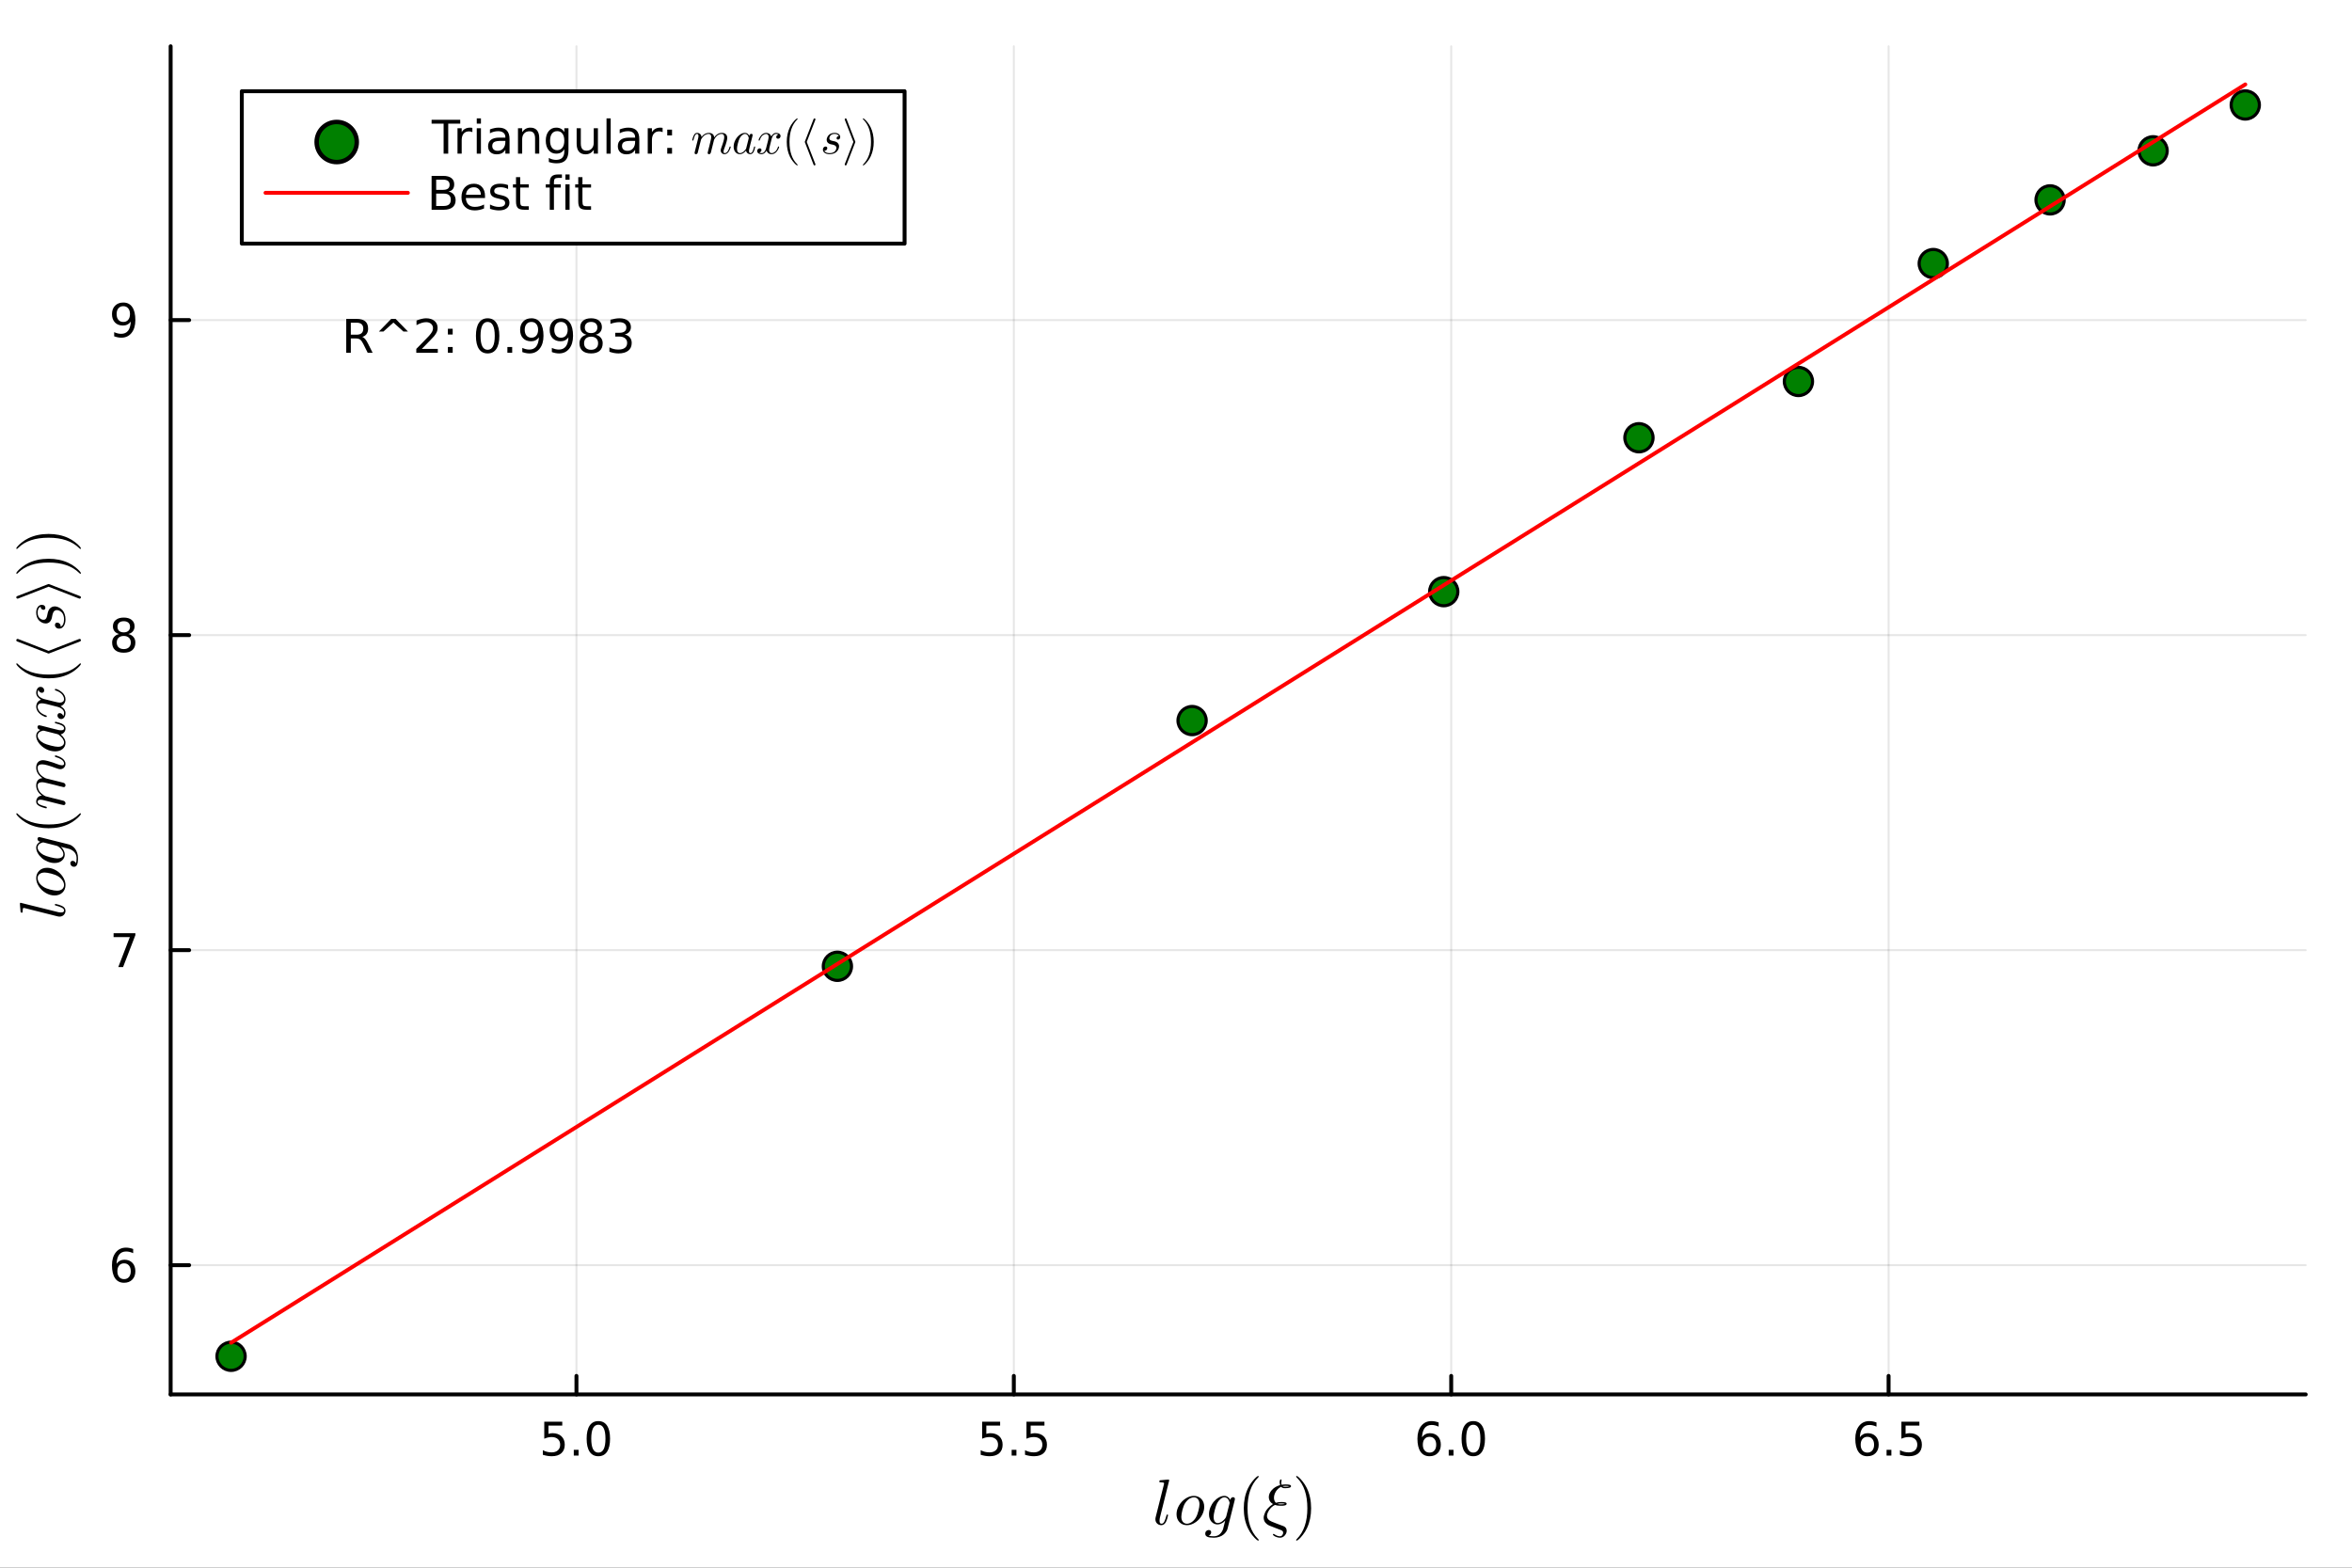 <?xml version="1.0" encoding="utf-8"?>
<svg xmlns="http://www.w3.org/2000/svg" xmlns:xlink="http://www.w3.org/1999/xlink" width="600" height="400" viewBox="0 0 2400 1600">
<rect x="0" y="0" width="2400" height="1600" fill="#333333" stroke="none"/>
<defs>
  <clipPath id="clip280">
    <rect x="0" y="0" width="2400" height="1600"/>
  </clipPath>
</defs>
<path clip-path="url(#clip280)" d="M0 1600 L2400 1600 L2400 0 L0 0  Z" fill="#ffffff" fill-rule="evenodd" fill-opacity="1"/>
<defs>
  <clipPath id="clip281">
    <rect x="480" y="0" width="1681" height="1600"/>
  </clipPath>
</defs>
<path clip-path="url(#clip280)" d="M174.126 1423.18 L2352.76 1423.18 L2352.76 47.244 L174.126 47.244  Z" fill="#ffffff" fill-rule="evenodd" fill-opacity="1"/>
<defs>
  <clipPath id="clip282">
    <rect x="174" y="47" width="2180" height="1377"/>
  </clipPath>
</defs>
<polyline clip-path="url(#clip282)" style="stroke:#000000; stroke-linecap:round; stroke-linejoin:round; stroke-width:2; stroke-opacity:0.1; fill:none" points="588.214,1423.18 588.214,47.244 "/>
<polyline clip-path="url(#clip282)" style="stroke:#000000; stroke-linecap:round; stroke-linejoin:round; stroke-width:2; stroke-opacity:0.1; fill:none" points="1034.52,1423.18 1034.52,47.244 "/>
<polyline clip-path="url(#clip282)" style="stroke:#000000; stroke-linecap:round; stroke-linejoin:round; stroke-width:2; stroke-opacity:0.1; fill:none" points="1480.82,1423.18 1480.82,47.244 "/>
<polyline clip-path="url(#clip282)" style="stroke:#000000; stroke-linecap:round; stroke-linejoin:round; stroke-width:2; stroke-opacity:0.1; fill:none" points="1927.13,1423.18 1927.13,47.244 "/>
<polyline clip-path="url(#clip282)" style="stroke:#000000; stroke-linecap:round; stroke-linejoin:round; stroke-width:2; stroke-opacity:0.1; fill:none" points="174.126,1291.25 2352.76,1291.25 "/>
<polyline clip-path="url(#clip282)" style="stroke:#000000; stroke-linecap:round; stroke-linejoin:round; stroke-width:2; stroke-opacity:0.1; fill:none" points="174.126,969.73 2352.76,969.73 "/>
<polyline clip-path="url(#clip282)" style="stroke:#000000; stroke-linecap:round; stroke-linejoin:round; stroke-width:2; stroke-opacity:0.1; fill:none" points="174.126,648.205 2352.76,648.205 "/>
<polyline clip-path="url(#clip282)" style="stroke:#000000; stroke-linecap:round; stroke-linejoin:round; stroke-width:2; stroke-opacity:0.1; fill:none" points="174.126,326.681 2352.76,326.681 "/>
<polyline clip-path="url(#clip280)" style="stroke:#000000; stroke-linecap:round; stroke-linejoin:round; stroke-width:4; stroke-opacity:1; fill:none" points="174.126,1423.18 2352.76,1423.18 "/>
<polyline clip-path="url(#clip280)" style="stroke:#000000; stroke-linecap:round; stroke-linejoin:round; stroke-width:4; stroke-opacity:1; fill:none" points="588.214,1423.18 588.214,1404.28 "/>
<polyline clip-path="url(#clip280)" style="stroke:#000000; stroke-linecap:round; stroke-linejoin:round; stroke-width:4; stroke-opacity:1; fill:none" points="1034.52,1423.18 1034.52,1404.28 "/>
<polyline clip-path="url(#clip280)" style="stroke:#000000; stroke-linecap:round; stroke-linejoin:round; stroke-width:4; stroke-opacity:1; fill:none" points="1480.82,1423.18 1480.82,1404.28 "/>
<polyline clip-path="url(#clip280)" style="stroke:#000000; stroke-linecap:round; stroke-linejoin:round; stroke-width:4; stroke-opacity:1; fill:none" points="1927.13,1423.18 1927.13,1404.28 "/>
<path clip-path="url(#clip280)" d="M555.379 1451.02 L573.735 1451.02 L573.735 1454.96 L559.661 1454.96 L559.661 1463.43 Q560.68 1463.08 561.698 1462.92 Q562.717 1462.73 563.735 1462.73 Q569.522 1462.73 572.902 1465.9 Q576.282 1469.08 576.282 1474.49 Q576.282 1480.07 572.809 1483.17 Q569.337 1486.25 563.018 1486.25 Q560.842 1486.25 558.573 1485.88 Q556.328 1485.51 553.921 1484.77 L553.921 1480.07 Q556.004 1481.2 558.226 1481.76 Q560.448 1482.32 562.925 1482.32 Q566.93 1482.32 569.268 1480.21 Q571.606 1478.1 571.606 1474.49 Q571.606 1470.88 569.268 1468.77 Q566.93 1466.67 562.925 1466.67 Q561.05 1466.67 559.175 1467.08 Q557.323 1467.5 555.379 1468.38 L555.379 1451.02 Z" fill="#000000" fill-rule="nonzero" fill-opacity="1" /><path clip-path="url(#clip280)" d="M585.494 1479.7 L590.379 1479.7 L590.379 1485.58 L585.494 1485.58 L585.494 1479.7 Z" fill="#000000" fill-rule="nonzero" fill-opacity="1" /><path clip-path="url(#clip280)" d="M610.564 1454.1 Q606.953 1454.1 605.124 1457.66 Q603.318 1461.2 603.318 1468.33 Q603.318 1475.44 605.124 1479.01 Q606.953 1482.55 610.564 1482.55 Q614.198 1482.55 616.004 1479.01 Q617.832 1475.44 617.832 1468.33 Q617.832 1461.2 616.004 1457.66 Q614.198 1454.1 610.564 1454.1 M610.564 1450.39 Q616.374 1450.39 619.429 1455 Q622.508 1459.58 622.508 1468.33 Q622.508 1477.06 619.429 1481.67 Q616.374 1486.25 610.564 1486.25 Q604.754 1486.25 601.675 1481.67 Q598.619 1477.06 598.619 1468.33 Q598.619 1459.58 601.675 1455 Q604.754 1450.39 610.564 1450.39 Z" fill="#000000" fill-rule="nonzero" fill-opacity="1" /><path clip-path="url(#clip280)" d="M1002.18 1451.02 L1020.54 1451.02 L1020.54 1454.96 L1006.46 1454.96 L1006.46 1463.43 Q1007.48 1463.08 1008.5 1462.92 Q1009.52 1462.73 1010.54 1462.73 Q1016.33 1462.73 1019.7 1465.9 Q1023.08 1469.08 1023.08 1474.49 Q1023.08 1480.07 1019.61 1483.17 Q1016.14 1486.25 1009.82 1486.25 Q1007.64 1486.25 1005.38 1485.88 Q1003.13 1485.51 1000.72 1484.77 L1000.72 1480.07 Q1002.81 1481.2 1005.03 1481.76 Q1007.25 1482.32 1009.73 1482.32 Q1013.73 1482.32 1016.07 1480.21 Q1018.41 1478.1 1018.41 1474.49 Q1018.41 1470.88 1016.07 1468.77 Q1013.73 1466.67 1009.73 1466.67 Q1007.85 1466.67 1005.98 1467.08 Q1004.13 1467.5 1002.18 1468.38 L1002.18 1451.02 Z" fill="#000000" fill-rule="nonzero" fill-opacity="1" /><path clip-path="url(#clip280)" d="M1032.3 1479.7 L1037.18 1479.7 L1037.18 1485.58 L1032.3 1485.58 L1032.3 1479.7 Z" fill="#000000" fill-rule="nonzero" fill-opacity="1" /><path clip-path="url(#clip280)" d="M1047.41 1451.02 L1065.77 1451.02 L1065.77 1454.96 L1051.7 1454.96 L1051.7 1463.43 Q1052.71 1463.08 1053.73 1462.92 Q1054.75 1462.73 1055.77 1462.73 Q1061.56 1462.73 1064.94 1465.9 Q1068.32 1469.08 1068.32 1474.49 Q1068.32 1480.07 1064.84 1483.17 Q1061.37 1486.25 1055.05 1486.25 Q1052.88 1486.25 1050.61 1485.88 Q1048.36 1485.51 1045.95 1484.77 L1045.95 1480.07 Q1048.04 1481.2 1050.26 1481.76 Q1052.48 1482.32 1054.96 1482.32 Q1058.96 1482.32 1061.3 1480.21 Q1063.64 1478.1 1063.64 1474.49 Q1063.64 1470.88 1061.3 1468.77 Q1058.96 1466.67 1054.96 1466.67 Q1053.08 1466.67 1051.21 1467.08 Q1049.36 1467.5 1047.41 1468.38 L1047.41 1451.02 Z" fill="#000000" fill-rule="nonzero" fill-opacity="1" /><path clip-path="url(#clip280)" d="M1458.7 1466.44 Q1455.55 1466.44 1453.7 1468.59 Q1451.87 1470.74 1451.87 1474.49 Q1451.87 1478.22 1453.7 1480.39 Q1455.55 1482.55 1458.7 1482.55 Q1461.84 1482.55 1463.67 1480.39 Q1465.52 1478.22 1465.52 1474.49 Q1465.52 1470.74 1463.67 1468.59 Q1461.84 1466.44 1458.7 1466.44 M1467.98 1451.78 L1467.98 1456.04 Q1466.22 1455.21 1464.41 1454.77 Q1462.63 1454.33 1460.87 1454.33 Q1456.24 1454.33 1453.79 1457.45 Q1451.36 1460.58 1451.01 1466.9 Q1452.38 1464.89 1454.44 1463.82 Q1456.5 1462.73 1458.97 1462.73 Q1464.18 1462.73 1467.19 1465.9 Q1470.22 1469.05 1470.22 1474.49 Q1470.22 1479.82 1467.07 1483.03 Q1463.93 1486.25 1458.7 1486.25 Q1452.7 1486.25 1449.53 1481.67 Q1446.36 1477.06 1446.36 1468.33 Q1446.36 1460.14 1450.25 1455.28 Q1454.14 1450.39 1460.69 1450.39 Q1462.45 1450.39 1464.23 1450.74 Q1466.03 1451.09 1467.98 1451.78 Z" fill="#000000" fill-rule="nonzero" fill-opacity="1" /><path clip-path="url(#clip280)" d="M1478.28 1479.7 L1483.16 1479.7 L1483.16 1485.58 L1478.28 1485.58 L1478.28 1479.7 Z" fill="#000000" fill-rule="nonzero" fill-opacity="1" /><path clip-path="url(#clip280)" d="M1503.35 1454.1 Q1499.74 1454.1 1497.91 1457.66 Q1496.1 1461.2 1496.1 1468.33 Q1496.1 1475.44 1497.91 1479.01 Q1499.74 1482.55 1503.35 1482.55 Q1506.98 1482.55 1508.79 1479.01 Q1510.62 1475.44 1510.62 1468.33 Q1510.62 1461.2 1508.79 1457.66 Q1506.98 1454.1 1503.35 1454.1 M1503.35 1450.39 Q1509.16 1450.39 1512.21 1455 Q1515.29 1459.58 1515.29 1468.33 Q1515.29 1477.06 1512.21 1481.67 Q1509.16 1486.25 1503.35 1486.25 Q1497.54 1486.25 1494.46 1481.67 Q1491.4 1477.06 1491.4 1468.33 Q1491.4 1459.58 1494.46 1455 Q1497.54 1450.39 1503.35 1450.39 Z" fill="#000000" fill-rule="nonzero" fill-opacity="1" /><path clip-path="url(#clip280)" d="M1905.5 1466.44 Q1902.35 1466.44 1900.5 1468.59 Q1898.67 1470.74 1898.67 1474.49 Q1898.67 1478.22 1900.5 1480.39 Q1902.35 1482.55 1905.5 1482.55 Q1908.65 1482.55 1910.47 1480.39 Q1912.33 1478.22 1912.33 1474.49 Q1912.33 1470.74 1910.47 1468.59 Q1908.65 1466.44 1905.5 1466.44 M1914.78 1451.78 L1914.78 1456.04 Q1913.02 1455.21 1911.22 1454.77 Q1909.43 1454.33 1907.67 1454.33 Q1903.04 1454.33 1900.59 1457.45 Q1898.16 1460.58 1897.81 1466.9 Q1899.18 1464.89 1901.24 1463.82 Q1903.3 1462.73 1905.78 1462.73 Q1910.98 1462.73 1913.99 1465.9 Q1917.03 1469.05 1917.03 1474.49 Q1917.03 1479.82 1913.88 1483.03 Q1910.73 1486.25 1905.5 1486.25 Q1899.5 1486.25 1896.33 1481.67 Q1893.16 1477.06 1893.16 1468.33 Q1893.16 1460.14 1897.05 1455.28 Q1900.94 1450.39 1907.49 1450.39 Q1909.25 1450.39 1911.03 1450.74 Q1912.84 1451.09 1914.78 1451.78 Z" fill="#000000" fill-rule="nonzero" fill-opacity="1" /><path clip-path="url(#clip280)" d="M1925.08 1479.7 L1929.97 1479.7 L1929.97 1485.58 L1925.08 1485.58 L1925.08 1479.7 Z" fill="#000000" fill-rule="nonzero" fill-opacity="1" /><path clip-path="url(#clip280)" d="M1940.2 1451.02 L1958.55 1451.02 L1958.55 1454.96 L1944.48 1454.96 L1944.48 1463.43 Q1945.5 1463.08 1946.52 1462.92 Q1947.53 1462.73 1948.55 1462.73 Q1954.34 1462.73 1957.72 1465.9 Q1961.1 1469.08 1961.1 1474.49 Q1961.1 1480.07 1957.63 1483.17 Q1954.16 1486.25 1947.84 1486.25 Q1945.66 1486.25 1943.39 1485.88 Q1941.15 1485.51 1938.74 1484.77 L1938.74 1480.07 Q1940.82 1481.2 1943.04 1481.76 Q1945.27 1482.32 1947.74 1482.32 Q1951.75 1482.32 1954.09 1480.21 Q1956.42 1478.1 1956.42 1474.49 Q1956.42 1470.88 1954.09 1468.77 Q1951.75 1466.67 1947.74 1466.67 Q1945.87 1466.67 1943.99 1467.08 Q1942.14 1467.5 1940.2 1468.38 L1940.2 1451.02 Z" fill="#000000" fill-rule="nonzero" fill-opacity="1" /><path clip-path="url(#clip280)" d="M1193.08 1510.81 L1183.58 1548.94 Q1183.2 1550.46 1183.2 1552.1 Q1183.2 1555.13 1185.19 1555.13 Q1186.13 1555.13 1186.9 1554.52 Q1187.67 1553.87 1188.25 1552.61 Q1188.87 1551.33 1189.25 1550.1 Q1189.67 1548.88 1190.19 1546.98 Q1190.35 1546.24 1190.51 1546.01 Q1190.67 1545.79 1191.12 1545.79 Q1191.92 1545.79 1191.92 1546.43 Q1191.12 1550.39 1189.93 1552.9 Q1188.19 1556.61 1184.97 1556.61 Q1182.55 1556.61 1180.75 1554.93 Q1178.98 1553.23 1178.98 1550.52 Q1178.98 1549.49 1179.3 1548.27 L1187.61 1515.29 L1187.83 1514 Q1187.83 1513.65 1187.71 1513.45 Q1187.58 1513.26 1186.8 1513.07 Q1186.06 1512.87 1184.58 1512.87 Q1183.97 1512.87 1183.68 1512.84 Q1183.42 1512.81 1183.16 1512.65 Q1182.94 1512.49 1182.94 1512.13 Q1182.94 1511.55 1183.16 1511.23 Q1183.42 1510.91 1183.62 1510.84 Q1183.81 1510.78 1184.2 1510.75 Q1184.74 1510.72 1186.58 1510.55 Q1188.41 1510.36 1189.99 1510.23 Q1191.57 1510.1 1192.25 1510.1 Q1192.63 1510.1 1192.83 1510.3 Q1193.05 1510.46 1193.08 1510.65 L1193.08 1510.81 Z" fill="#000000" fill-rule="nonzero" fill-opacity="1" /><path clip-path="url(#clip280)" d="M1228.79 1537.86 Q1228.79 1541.38 1227.25 1544.85 Q1225.7 1548.3 1223.22 1550.88 Q1220.77 1553.42 1217.55 1555.03 Q1214.33 1556.61 1211.11 1556.61 Q1206.51 1556.61 1203.51 1553.48 Q1200.55 1550.33 1200.55 1545.43 Q1200.55 1540.86 1203.09 1536.51 Q1205.67 1532.13 1209.79 1529.43 Q1213.91 1526.72 1218.23 1526.72 Q1222.77 1526.72 1225.77 1529.78 Q1228.79 1532.84 1228.79 1537.86 M1223.96 1535.29 Q1223.96 1532.16 1222.45 1530.17 Q1220.93 1528.17 1218.16 1528.17 Q1217.36 1528.17 1216.43 1528.43 Q1215.49 1528.65 1214.27 1529.27 Q1213.08 1529.88 1211.72 1531.17 Q1210.4 1532.42 1209.24 1534.23 Q1207.73 1536.61 1206.57 1540.99 Q1205.44 1545.34 1205.44 1547.95 Q1205.44 1551.55 1207.12 1553.36 Q1208.79 1555.13 1211.18 1555.13 Q1213.49 1555.13 1215.94 1553.52 Q1218.42 1551.87 1220.13 1549.07 Q1221.84 1546.17 1222.9 1541.92 Q1223.96 1537.64 1223.96 1535.29 Z" fill="#000000" fill-rule="nonzero" fill-opacity="1" /><path clip-path="url(#clip280)" d="M1260.12 1529.81 Q1260.12 1529.85 1259.93 1531 L1252.58 1560.28 Q1252.2 1561.83 1251.1 1563.37 Q1250.04 1564.95 1248.33 1566.3 Q1246.66 1567.69 1244.08 1568.52 Q1241.54 1569.39 1238.61 1569.39 Q1233.94 1569.39 1231.88 1568.4 Q1229.85 1567.43 1229.85 1565.37 Q1229.85 1563.56 1230.97 1562.53 Q1232.1 1561.54 1233.39 1561.54 Q1234.61 1561.54 1235.26 1562.24 Q1235.9 1562.95 1235.9 1563.85 Q1235.9 1564.85 1235.23 1565.85 Q1234.55 1566.88 1233.2 1567.27 Q1235.35 1567.94 1238.48 1567.94 Q1245.08 1567.94 1247.91 1560.96 Q1247.98 1560.86 1247.98 1560.83 L1250.17 1552.1 L1250.07 1552.04 Q1249.52 1552.68 1248.66 1553.42 Q1247.82 1554.13 1246.01 1555 Q1244.21 1555.87 1242.44 1555.87 Q1238.74 1555.87 1236.19 1553.03 Q1233.68 1550.17 1233.68 1545.43 Q1233.68 1541.99 1235.06 1538.54 Q1236.48 1535.06 1238.67 1532.52 Q1240.89 1529.94 1243.73 1528.33 Q1246.59 1526.72 1249.36 1526.72 Q1251.3 1526.72 1252.94 1527.88 Q1254.58 1529.01 1255.48 1530.88 Q1255.64 1529.33 1256.51 1528.69 Q1257.42 1528.04 1258.19 1528.04 Q1259.06 1528.04 1259.57 1528.53 Q1260.12 1528.98 1260.12 1529.81 M1254.71 1533.84 Q1254.71 1533.65 1254.58 1533.13 Q1254.45 1532.58 1254.07 1531.71 Q1253.71 1530.84 1253.16 1530.07 Q1252.62 1529.3 1251.62 1528.75 Q1250.65 1528.17 1249.43 1528.17 Q1247.43 1528.17 1245.43 1529.85 Q1243.44 1531.49 1242.05 1534.03 Q1240.76 1536.48 1239.54 1541.21 Q1238.35 1545.95 1238.35 1548.36 Q1238.35 1550.75 1239.38 1552.58 Q1240.41 1554.42 1242.63 1554.42 Q1245.21 1554.42 1247.98 1552.04 Q1250.85 1549.56 1251.33 1547.43 L1254.52 1534.84 Q1254.71 1534.06 1254.71 1533.84 Z" fill="#000000" fill-rule="nonzero" fill-opacity="1" /><path clip-path="url(#clip280)" d="M1269.16 1539.38 Q1269.16 1528.24 1273.32 1519.25 Q1275.09 1515.48 1277.57 1512.33 Q1280.05 1509.17 1281.69 1507.78 Q1283.33 1506.4 1283.79 1506.4 Q1284.43 1506.4 1284.46 1507.04 Q1284.46 1507.37 1283.59 1508.17 Q1272.96 1518.99 1273 1539.38 Q1273 1559.83 1283.33 1570.23 Q1284.46 1571.36 1284.46 1571.71 Q1284.46 1572.36 1283.79 1572.36 Q1283.33 1572.36 1281.76 1571.04 Q1280.18 1569.72 1277.73 1566.69 Q1275.28 1563.66 1273.51 1559.96 Q1269.16 1550.97 1269.16 1539.38 Z" fill="#000000" fill-rule="nonzero" fill-opacity="1" /><path clip-path="url(#clip280)" d="M1317.37 1516.83 Q1317.37 1518.86 1311.5 1518.86 Q1310.51 1518.86 1309.96 1518.83 Q1309.41 1518.77 1308.61 1518.44 Q1307.83 1518.09 1307.29 1517.41 Q1303.81 1519.12 1301.87 1522.34 Q1299.97 1525.56 1299.97 1528.62 Q1299.97 1531.81 1301.94 1533.77 Q1304.39 1532.97 1307.48 1532.97 Q1309.96 1532.97 1311.41 1533.32 Q1312.89 1533.68 1312.89 1534.77 Q1312.89 1535.26 1312.6 1535.64 Q1312.31 1536 1311.7 1536.22 Q1311.12 1536.42 1310.57 1536.54 Q1310.06 1536.67 1309.22 1536.74 Q1308.38 1536.77 1307.93 1536.8 Q1307.48 1536.8 1306.77 1536.8 Q1303.29 1536.8 1300.94 1535.96 Q1297.17 1537.86 1295.01 1541.31 Q1292.86 1544.72 1292.86 1547.17 Q1292.86 1551.04 1297.78 1553.03 L1301.75 1554.61 Q1302.65 1554.9 1305.77 1556.13 L1309.8 1557.64 Q1312.95 1559.02 1312.95 1562.34 Q1312.95 1564.92 1310.96 1567.14 Q1308.99 1569.39 1306.09 1569.39 Q1304.39 1569.39 1302.62 1568.75 Q1300.88 1568.14 1299.88 1567.4 Q1298.91 1566.66 1298.91 1566.24 Q1298.91 1565.5 1299.56 1565.5 Q1299.81 1565.5 1300.3 1565.82 Q1303.36 1567.94 1306.09 1567.94 Q1307.51 1567.94 1308.41 1566.82 Q1309.35 1565.69 1309.35 1564.43 Q1309.35 1563.76 1309.15 1563.28 Q1308.99 1562.79 1308.51 1562.44 Q1308.06 1562.12 1307.83 1561.99 Q1307.64 1561.89 1307.03 1561.6 Q1305.74 1561.12 1303.52 1560.25 Q1301.3 1559.41 1299.04 1558.51 Q1295.24 1557.09 1294.08 1556.45 Q1292.95 1555.84 1291.38 1554.23 L1291.25 1554.06 Q1291.09 1553.87 1290.92 1553.65 Q1290.8 1553.42 1290.57 1553.1 Q1290.38 1552.74 1290.18 1552.33 Q1289.99 1551.91 1289.83 1551.42 Q1289.67 1550.91 1289.57 1550.3 Q1289.48 1549.65 1289.48 1549.01 Q1289.48 1547.95 1289.83 1546.56 Q1290.22 1545.14 1291.05 1543.28 Q1291.92 1541.41 1293.76 1539.38 Q1295.59 1537.35 1298.11 1535.67 L1298.98 1535.03 Q1296.79 1533.77 1295.72 1531.91 Q1294.69 1530.04 1294.69 1528.04 Q1294.69 1524.15 1297.85 1520.67 Q1301.04 1517.16 1306.22 1515.71 Q1305.77 1513.9 1305.77 1513.13 Q1305.77 1512.84 1305.8 1512.52 Q1305.84 1512.16 1305.9 1511.49 Q1306 1510.78 1306.25 1510.36 Q1306.54 1509.91 1306.96 1509.91 Q1307.74 1509.91 1307.74 1510.75 Q1307.41 1512.26 1307.41 1513.2 Q1307.41 1514.42 1307.74 1515.39 Q1309.6 1515.03 1311.89 1515.03 Q1314.44 1515.03 1315.88 1515.39 Q1317.37 1515.71 1317.37 1516.83 M1315.66 1516.9 Q1314.11 1516.48 1311.96 1516.48 Q1309.96 1516.48 1308.8 1516.83 Q1309.31 1517.22 1309.86 1517.32 Q1310.44 1517.41 1311.57 1517.41 Q1314.27 1517.41 1315.66 1516.9 M1311.18 1534.84 Q1309.64 1534.42 1307.41 1534.42 Q1305.29 1534.42 1303.65 1534.84 Q1304.48 1535.19 1305.06 1535.29 Q1305.68 1535.35 1306.96 1535.35 Q1310.15 1535.35 1311.18 1534.84 Z" fill="#000000" fill-rule="nonzero" fill-opacity="1" /><path clip-path="url(#clip280)" d="M1322.58 1571.71 Q1322.58 1571.39 1323.41 1570.59 Q1334.04 1559.76 1334.04 1539.38 Q1334.04 1518.93 1323.83 1508.59 Q1322.58 1507.4 1322.58 1507.04 Q1322.58 1506.4 1323.22 1506.4 Q1323.67 1506.4 1325.25 1507.72 Q1326.86 1509.04 1329.28 1512.07 Q1331.72 1515.1 1333.53 1518.8 Q1337.87 1527.78 1337.87 1539.38 Q1337.87 1550.52 1333.72 1559.51 Q1331.95 1563.28 1329.47 1566.43 Q1326.99 1569.59 1325.35 1570.97 Q1323.7 1572.36 1323.22 1572.36 Q1322.58 1572.36 1322.58 1571.71 Z" fill="#000000" fill-rule="nonzero" fill-opacity="1" /><polyline clip-path="url(#clip280)" style="stroke:#000000; stroke-linecap:round; stroke-linejoin:round; stroke-width:4; stroke-opacity:1; fill:none" points="174.126,1423.18 174.126,47.244 "/>
<polyline clip-path="url(#clip280)" style="stroke:#000000; stroke-linecap:round; stroke-linejoin:round; stroke-width:4; stroke-opacity:1; fill:none" points="174.126,1291.25 193.023,1291.25 "/>
<polyline clip-path="url(#clip280)" style="stroke:#000000; stroke-linecap:round; stroke-linejoin:round; stroke-width:4; stroke-opacity:1; fill:none" points="174.126,969.73 193.023,969.73 "/>
<polyline clip-path="url(#clip280)" style="stroke:#000000; stroke-linecap:round; stroke-linejoin:round; stroke-width:4; stroke-opacity:1; fill:none" points="174.126,648.205 193.023,648.205 "/>
<polyline clip-path="url(#clip280)" style="stroke:#000000; stroke-linecap:round; stroke-linejoin:round; stroke-width:4; stroke-opacity:1; fill:none" points="174.126,326.681 193.023,326.681 "/>
<path clip-path="url(#clip280)" d="M126.598 1289.39 Q123.45 1289.39 121.598 1291.54 Q119.769 1293.7 119.769 1297.45 Q119.769 1301.17 121.598 1303.35 Q123.45 1305.5 126.598 1305.5 Q129.746 1305.5 131.575 1303.35 Q133.427 1301.17 133.427 1297.45 Q133.427 1293.7 131.575 1291.54 Q129.746 1289.39 126.598 1289.39 M135.88 1274.74 L135.88 1279 Q134.121 1278.16 132.316 1277.72 Q130.533 1277.28 128.774 1277.28 Q124.144 1277.28 121.691 1280.41 Q119.26 1283.53 118.913 1289.85 Q120.279 1287.84 122.339 1286.77 Q124.399 1285.69 126.876 1285.69 Q132.084 1285.69 135.093 1288.86 Q138.126 1292.01 138.126 1297.45 Q138.126 1302.77 134.978 1305.99 Q131.83 1309.21 126.598 1309.21 Q120.603 1309.21 117.431 1304.62 Q114.26 1300.02 114.26 1291.29 Q114.26 1283.09 118.149 1278.23 Q122.038 1273.35 128.589 1273.35 Q130.348 1273.35 132.13 1273.7 Q133.936 1274.04 135.88 1274.74 Z" fill="#000000" fill-rule="nonzero" fill-opacity="1" /><path clip-path="url(#clip280)" d="M115.904 952.45 L138.126 952.45 L138.126 954.44 L125.58 987.01 L120.695 987.01 L132.501 956.385 L115.904 956.385 L115.904 952.45 Z" fill="#000000" fill-rule="nonzero" fill-opacity="1" /><path clip-path="url(#clip280)" d="M126.274 649.073 Q122.941 649.073 121.019 650.856 Q119.121 652.638 119.121 655.763 Q119.121 658.888 121.019 660.671 Q122.941 662.453 126.274 662.453 Q129.607 662.453 131.529 660.671 Q133.45 658.865 133.45 655.763 Q133.45 652.638 131.529 650.856 Q129.63 649.073 126.274 649.073 M121.598 647.083 Q118.589 646.342 116.899 644.282 Q115.232 642.222 115.232 639.259 Q115.232 635.115 118.172 632.708 Q121.135 630.3 126.274 630.3 Q131.436 630.3 134.376 632.708 Q137.316 635.115 137.316 639.259 Q137.316 642.222 135.626 644.282 Q133.959 646.342 130.973 647.083 Q134.353 647.87 136.228 650.161 Q138.126 652.453 138.126 655.763 Q138.126 660.786 135.047 663.472 Q131.992 666.157 126.274 666.157 Q120.556 666.157 117.478 663.472 Q114.422 660.786 114.422 655.763 Q114.422 652.453 116.32 650.161 Q118.218 647.87 121.598 647.083 M119.885 639.699 Q119.885 642.384 121.552 643.888 Q123.242 645.393 126.274 645.393 Q129.283 645.393 130.973 643.888 Q132.686 642.384 132.686 639.699 Q132.686 637.013 130.973 635.509 Q129.283 634.004 126.274 634.004 Q123.242 634.004 121.552 635.509 Q119.885 637.013 119.885 639.699 Z" fill="#000000" fill-rule="nonzero" fill-opacity="1" /><path clip-path="url(#clip280)" d="M116.506 343.244 L116.506 338.984 Q118.265 339.818 120.07 340.257 Q121.876 340.697 123.612 340.697 Q128.242 340.697 130.672 337.595 Q133.126 334.47 133.473 328.128 Q132.13 330.119 130.07 331.183 Q128.01 332.248 125.51 332.248 Q120.325 332.248 117.293 329.123 Q114.283 325.975 114.283 320.535 Q114.283 315.211 117.431 311.994 Q120.58 308.776 125.811 308.776 Q131.806 308.776 134.954 313.383 Q138.126 317.966 138.126 326.716 Q138.126 334.887 134.237 339.771 Q130.371 344.632 123.82 344.632 Q122.061 344.632 120.255 344.285 Q118.45 343.938 116.506 343.244 M125.811 328.591 Q128.959 328.591 130.788 326.438 Q132.64 324.285 132.64 320.535 Q132.64 316.809 130.788 314.656 Q128.959 312.48 125.811 312.48 Q122.663 312.48 120.811 314.656 Q118.982 316.809 118.982 320.535 Q118.982 324.285 120.811 326.438 Q122.663 328.591 125.811 328.591 Z" fill="#000000" fill-rule="nonzero" fill-opacity="1" /><path clip-path="url(#clip280)" d="M21.028 921.391 L59.16 930.891 Q60.673 931.278 62.316 931.278 Q65.343 931.278 65.343 929.281 Q65.343 928.347 64.731 927.574 Q64.087 926.801 62.831 926.221 Q61.543 925.61 60.319 925.223 Q59.095 924.804 57.195 924.289 Q56.455 924.128 56.229 923.967 Q56.004 923.806 56.004 923.355 Q56.004 922.55 56.648 922.55 Q60.609 923.355 63.121 924.547 Q66.825 926.286 66.825 929.506 Q66.825 931.922 65.15 933.725 Q63.443 935.497 60.738 935.497 Q59.707 935.497 58.483 935.175 L25.505 926.866 L24.216 926.64 Q23.862 926.64 23.669 926.769 Q23.476 926.898 23.282 927.671 Q23.089 928.411 23.089 929.893 Q23.089 930.505 23.057 930.795 Q23.025 931.052 22.864 931.31 Q22.703 931.535 22.349 931.535 Q21.769 931.535 21.447 931.31 Q21.125 931.052 21.06 930.859 Q20.996 930.666 20.964 930.279 Q20.931 929.732 20.77 927.896 Q20.577 926.06 20.448 924.482 Q20.32 922.904 20.32 922.228 Q20.32 921.841 20.513 921.648 Q20.674 921.423 20.867 921.391 L21.028 921.391 Z" fill="#000000" fill-rule="nonzero" fill-opacity="1" /><path clip-path="url(#clip280)" d="M48.081 885.682 Q51.592 885.682 55.07 887.228 Q58.516 888.774 61.092 891.254 Q63.636 893.701 65.247 896.922 Q66.825 900.143 66.825 903.363 Q66.825 907.969 63.701 910.964 Q60.545 913.927 55.649 913.927 Q51.076 913.927 46.728 911.382 Q42.348 908.806 39.643 904.684 Q36.938 900.561 36.938 896.246 Q36.938 891.705 39.997 888.709 Q43.057 885.682 48.081 885.682 M45.505 890.513 Q42.381 890.513 40.384 892.027 Q38.387 893.54 38.387 896.31 Q38.387 897.115 38.645 898.049 Q38.87 898.983 39.482 900.207 Q40.094 901.399 41.382 902.751 Q42.638 904.072 44.442 905.231 Q46.825 906.745 51.205 907.904 Q55.553 909.031 58.161 909.031 Q61.769 909.031 63.572 907.357 Q65.343 905.682 65.343 903.299 Q65.343 900.98 63.733 898.532 Q62.091 896.052 59.289 894.345 Q56.39 892.639 52.139 891.576 Q47.856 890.513 45.505 890.513 Z" fill="#000000" fill-rule="nonzero" fill-opacity="1" /><path clip-path="url(#clip280)" d="M40.03 854.354 Q40.062 854.354 41.221 854.547 L70.496 861.89 Q72.042 862.277 73.588 863.372 Q75.166 864.434 76.519 866.141 Q77.904 867.816 78.741 870.392 Q79.611 872.937 79.611 875.867 Q79.611 880.537 78.612 882.598 Q77.646 884.627 75.585 884.627 Q73.781 884.627 72.751 883.5 Q71.752 882.373 71.752 881.085 Q71.752 879.861 72.461 879.217 Q73.169 878.573 74.071 878.573 Q75.07 878.573 76.068 879.249 Q77.099 879.925 77.485 881.278 Q78.161 879.12 78.161 875.996 Q78.161 869.394 71.173 866.56 Q71.076 866.496 71.044 866.496 L62.316 864.306 L62.252 864.402 Q62.896 864.95 63.636 865.819 Q64.345 866.657 65.215 868.46 Q66.084 870.264 66.084 872.035 Q66.084 875.739 63.25 878.283 Q60.384 880.795 55.649 880.795 Q52.203 880.795 48.757 879.41 Q45.279 877.993 42.735 875.803 Q40.158 873.581 38.548 870.747 Q36.938 867.88 36.938 865.111 Q36.938 863.178 38.097 861.536 Q39.224 859.893 41.092 858.992 Q39.547 858.831 38.902 857.961 Q38.258 857.059 38.258 856.286 Q38.258 855.417 38.741 854.901 Q39.192 854.354 40.03 854.354 M44.055 859.765 Q43.862 859.765 43.347 859.893 Q42.799 860.022 41.93 860.409 Q41.06 860.763 40.287 861.31 Q39.514 861.858 38.967 862.856 Q38.387 863.822 38.387 865.046 Q38.387 867.043 40.062 869.04 Q41.704 871.037 44.248 872.421 Q46.696 873.71 51.43 874.933 Q56.165 876.125 58.58 876.125 Q60.963 876.125 62.799 875.095 Q64.635 874.064 64.635 871.842 Q64.635 869.265 62.252 866.496 Q59.772 863.629 57.646 863.146 L45.054 859.958 Q44.281 859.765 44.055 859.765 Z" fill="#000000" fill-rule="nonzero" fill-opacity="1" /><path clip-path="url(#clip280)" d="M49.595 845.311 Q38.452 845.311 29.466 841.156 Q25.698 839.385 22.542 836.905 Q19.386 834.425 18.001 832.782 Q16.616 831.14 16.616 830.689 Q16.616 830.045 17.26 830.013 Q17.582 830.013 18.387 830.882 Q29.208 841.51 49.595 841.478 Q70.045 841.478 80.448 831.14 Q81.575 830.013 81.929 830.013 Q82.573 830.013 82.573 830.689 Q82.573 831.14 81.253 832.718 Q79.933 834.296 76.905 836.744 Q73.878 839.191 70.174 840.963 Q61.189 845.311 49.595 845.311 Z" fill="#000000" fill-rule="nonzero" fill-opacity="1" /><path clip-path="url(#clip280)" d="M56.648 770.958 Q56.905 770.958 57.904 771.248 Q58.902 771.537 60.448 772.246 Q61.994 772.922 63.411 773.888 Q64.796 774.822 65.826 776.368 Q66.825 777.882 66.825 779.621 Q66.825 781.94 65.279 783.486 Q63.733 785.032 61.414 785.032 Q60.158 785.032 57.775 784.162 Q46.889 780.072 42.992 780.072 Q38.387 780.072 38.387 783.647 Q38.387 785.676 39.224 787.511 Q40.062 789.347 41.221 790.539 Q42.381 791.73 43.701 792.664 Q45.022 793.598 45.891 794.017 Q46.761 794.404 47.147 794.5 L63.057 798.461 Q64.409 798.784 65.053 799.009 Q65.698 799.234 66.245 799.846 Q66.825 800.458 66.825 801.424 Q66.825 802.23 66.342 802.809 Q65.859 803.357 65.021 803.357 Q64.892 803.357 64.216 803.196 Q63.54 803.035 62.606 802.809 Q61.672 802.584 61.124 802.487 Q56.744 801.328 56.133 801.167 L48.468 799.331 Q44.667 798.333 42.992 798.333 Q38.387 798.333 38.387 801.907 Q38.387 803.679 39.063 805.354 Q39.708 806.996 40.609 808.123 Q41.511 809.25 42.767 810.281 Q43.991 811.279 44.828 811.795 Q45.633 812.278 46.438 812.664 L49.724 813.502 Q50.625 813.695 54.136 814.629 L60.094 816.078 Q64.538 817.109 64.957 817.334 Q65.859 817.656 66.342 818.365 Q66.825 819.073 66.825 819.782 Q66.825 820.587 66.342 821.134 Q65.859 821.682 65.021 821.682 Q64.892 821.682 64.409 821.585 Q63.926 821.489 63.25 821.328 Q62.574 821.167 62.187 821.102 L46.954 817.27 Q44.184 816.561 43.315 816.4 Q42.413 816.207 41.414 816.207 Q38.387 816.207 38.387 818.268 Q38.387 819.943 40.384 821.038 Q42.381 822.133 46.245 823.067 Q47.308 823.357 47.533 823.55 Q47.759 823.711 47.759 824.194 Q47.727 824.999 47.083 824.999 Q46.922 824.999 45.891 824.741 Q44.86 824.484 43.315 824.001 Q41.736 823.485 40.706 822.938 Q40.03 822.616 39.579 822.326 Q39.128 822.036 38.419 821.456 Q37.711 820.877 37.324 820.007 Q36.938 819.138 36.938 818.075 Q36.938 815.724 38.452 813.985 Q39.965 812.213 42.67 811.988 Q36.938 807.705 36.938 801.714 Q36.938 798.333 38.645 796.304 Q40.287 794.404 43.315 794.178 Q36.938 789.734 36.938 783.421 Q36.938 779.782 38.838 777.818 Q40.706 775.853 43.991 775.853 Q45.698 775.853 48.951 776.723 Q52.171 777.592 53.782 778.172 Q55.392 778.751 58.483 779.879 Q61.447 781.07 63.186 781.07 Q64.313 781.07 64.828 780.684 Q65.343 780.297 65.343 779.46 Q65.343 778.172 64.603 777.045 Q63.83 775.917 62.574 775.112 Q61.285 774.275 59.997 773.727 Q58.677 773.18 57.195 772.761 Q56.39 772.504 56.197 772.375 Q56.004 772.214 56.004 771.763 Q56.004 770.958 56.648 770.958 Z" fill="#000000" fill-rule="nonzero" fill-opacity="1" /><path clip-path="url(#clip280)" d="M56.648 736.645 Q60.802 737.514 63.186 738.641 Q66.825 740.445 66.825 743.504 Q66.825 745.823 65.408 747.466 Q63.991 749.108 61.865 749.495 Q66.825 753.714 66.825 758.094 Q66.825 761.958 63.894 764.406 Q60.931 766.854 56.261 766.854 Q51.559 766.854 47.05 764.535 Q42.542 762.184 39.74 758.48 Q36.938 754.776 36.938 750.976 Q36.938 746.95 41.157 744.889 Q39.997 744.728 39.128 743.987 Q38.258 743.247 38.258 742.119 Q38.258 741.25 38.741 740.735 Q39.192 740.219 40.03 740.219 Q40.448 740.219 42.284 740.67 L51.495 743.053 L57.453 744.503 Q59.643 745.05 60.448 745.211 Q61.253 745.34 62.316 745.34 Q65.343 745.34 65.343 743.376 Q65.343 742.409 64.731 741.636 Q64.12 740.863 62.831 740.252 Q61.543 739.64 60.352 739.253 Q59.128 738.867 57.195 738.351 Q56.422 738.19 56.229 738.062 Q56.004 737.901 56.004 737.45 Q56.004 736.645 56.648 736.645 M44.184 745.694 Q43.894 745.694 43.089 745.92 Q42.284 746.145 41.157 746.661 Q40.03 747.176 39.224 748.303 Q38.387 749.398 38.387 750.879 Q38.387 752.876 40.094 754.97 Q41.801 757.031 44.699 758.544 Q47.018 759.704 51.881 760.96 Q56.744 762.184 59.16 762.184 Q60.641 762.184 61.962 761.862 Q63.25 761.507 64.313 760.509 Q65.343 759.511 65.343 757.965 Q65.343 754.197 60.673 750.493 Q59.868 749.784 59.546 749.623 Q59.192 749.43 58.226 749.173 L45.311 745.888 Q44.345 745.694 44.184 745.694 Z" fill="#000000" fill-rule="nonzero" fill-opacity="1" /><path clip-path="url(#clip280)" d="M41.286 701.042 Q43.089 701.042 44.12 702.169 Q45.118 703.296 45.118 704.584 Q45.118 705.808 44.41 706.452 Q43.701 707.096 42.799 707.096 Q41.575 707.096 40.513 706.194 Q39.45 705.293 39.224 703.94 Q38.387 705.261 38.387 707.225 Q38.387 708.513 39.063 709.641 Q39.74 710.736 40.609 711.412 Q41.479 712.056 42.735 712.636 Q43.959 713.183 44.699 713.409 Q45.408 713.602 46.181 713.763 L55.199 716.017 Q59.482 717.112 60.996 717.112 Q62.864 717.112 64.12 716.211 Q65.343 715.309 65.343 713.505 Q65.343 712.797 65.15 711.992 Q64.925 711.186 64.345 710.156 Q63.733 709.093 62.831 708.159 Q61.897 707.193 60.319 706.259 Q58.741 705.325 56.712 704.713 Q56.004 704.52 56.004 703.876 Q56.004 703.071 56.648 703.071 Q57.195 703.071 58.355 703.521 Q59.482 703.94 60.963 704.874 Q62.413 705.776 63.733 706.967 Q65.021 708.159 65.923 709.93 Q66.825 711.702 66.825 713.634 Q66.825 716.404 65.343 718.239 Q63.862 720.075 61.801 720.752 Q62.091 720.913 62.477 721.138 Q62.864 721.363 63.733 722.04 Q64.57 722.684 65.215 723.425 Q65.826 724.165 66.309 725.325 Q66.825 726.452 66.825 727.676 Q66.825 729.222 66.374 730.607 Q65.923 731.959 64.892 732.925 Q63.862 733.892 62.445 733.892 Q60.867 733.892 59.772 732.829 Q58.645 731.734 58.645 730.252 Q58.645 729.318 59.192 728.578 Q59.739 727.805 60.931 727.805 Q62.252 727.805 63.25 728.706 Q64.248 729.608 64.506 730.896 Q65.343 729.576 65.343 727.611 Q65.343 725.486 63.475 723.811 Q61.608 722.136 58.483 721.331 Q50.98 719.334 47.63 718.562 Q44.248 717.789 42.799 717.789 Q41.447 717.789 40.513 718.143 Q39.579 718.497 39.16 719.109 Q38.709 719.689 38.548 720.236 Q38.387 720.752 38.387 721.331 Q38.387 722.297 38.773 723.392 Q39.16 724.455 40.062 725.743 Q40.931 726.999 42.735 728.191 Q44.538 729.383 47.018 730.188 Q47.759 730.349 47.759 731.057 Q47.727 731.83 47.083 731.83 Q46.535 731.83 45.408 731.412 Q44.248 730.961 42.799 730.059 Q41.35 729.125 40.062 727.933 Q38.741 726.71 37.84 724.938 Q36.938 723.135 36.938 721.202 Q36.938 720.333 37.131 719.496 Q37.292 718.626 37.775 717.595 Q38.258 716.533 39.321 715.599 Q40.384 714.665 41.93 714.085 Q41.189 713.698 40.48 713.183 Q39.772 712.636 38.902 711.798 Q38.001 710.929 37.485 709.737 Q36.938 708.513 36.938 707.161 Q36.938 705.84 37.292 704.552 Q37.614 703.264 38.677 702.169 Q39.708 701.042 41.286 701.042 Z" fill="#000000" fill-rule="nonzero" fill-opacity="1" /><path clip-path="url(#clip280)" d="M49.595 692.314 Q38.452 692.314 29.466 688.16 Q25.698 686.389 22.542 683.909 Q19.386 681.429 18.001 679.786 Q16.616 678.144 16.616 677.693 Q16.616 677.049 17.26 677.017 Q17.582 677.017 18.387 677.886 Q29.208 688.514 49.595 688.482 Q70.045 688.482 80.448 678.144 Q81.575 677.017 81.929 677.017 Q82.573 677.017 82.573 677.693 Q82.573 678.144 81.253 679.722 Q79.933 681.3 76.905 683.748 Q73.878 686.195 70.174 687.967 Q61.189 692.314 49.595 692.314 Z" fill="#000000" fill-rule="nonzero" fill-opacity="1" /><path clip-path="url(#clip280)" d="M81.253 652.076 Q81.801 652.076 82.187 652.462 Q82.573 652.849 82.573 653.396 Q82.573 654.33 81.704 654.652 L50.046 666.923 Q49.917 666.987 49.595 666.987 Q49.273 666.987 49.144 666.923 L17.485 654.652 Q16.616 654.33 16.616 653.396 Q16.616 652.849 17.002 652.462 Q17.389 652.076 17.936 652.076 Q18.258 652.076 18.387 652.14 L49.595 664.282 L80.802 652.14 Q80.931 652.076 81.253 652.076 Z" fill="#000000" fill-rule="nonzero" fill-opacity="1" /><path clip-path="url(#clip280)" d="M42.606 617.313 Q44.41 617.313 45.376 618.214 Q46.31 619.116 46.31 620.34 Q46.31 621.338 45.73 621.886 Q45.15 622.401 44.377 622.401 Q43.25 622.401 42.348 621.499 Q41.447 620.565 41.414 619.213 Q40.223 619.664 39.514 620.855 Q38.773 622.047 38.58 623.11 Q38.387 624.14 38.387 625.171 Q38.387 627.2 39.031 628.746 Q39.675 630.292 40.674 631.064 Q41.64 631.837 42.574 632.192 Q43.508 632.546 44.313 632.546 Q45.022 632.546 45.601 632.385 Q46.149 632.192 46.567 631.741 Q46.954 631.29 47.212 630.968 Q47.469 630.614 47.694 629.841 Q47.92 629.068 48.017 628.746 Q48.081 628.424 48.274 627.522 Q48.661 625.654 48.886 624.817 Q49.079 623.979 49.627 622.884 Q50.174 621.757 51.044 620.92 Q53.073 618.891 55.875 618.891 Q56.905 618.891 58.161 619.245 Q59.417 619.567 60.996 620.501 Q62.574 621.435 63.83 622.852 Q65.086 624.269 65.955 626.717 Q66.825 629.132 66.825 632.159 Q66.825 636.378 65.053 638.987 Q63.25 641.596 60.416 641.596 Q58.355 641.596 57.227 640.469 Q56.068 639.341 56.068 637.892 Q56.068 636.797 56.68 636.121 Q57.26 635.444 58.355 635.444 Q59.836 635.444 60.963 636.636 Q62.091 637.828 61.865 639.599 Q65.343 638.085 65.343 632.095 Q65.343 629.841 64.764 628.102 Q64.152 626.33 63.314 625.364 Q62.445 624.366 61.382 623.722 Q60.319 623.077 59.514 622.884 Q58.709 622.659 58.097 622.659 Q57.034 622.659 56.229 623.077 Q55.424 623.496 54.973 624.076 Q54.49 624.623 54.103 625.686 Q53.685 626.717 53.524 627.457 Q53.363 628.198 53.105 629.519 Q52.976 630.131 52.912 630.517 Q52.815 630.903 52.558 631.709 Q52.268 632.482 51.978 633.029 Q51.688 633.544 51.173 634.221 Q50.657 634.897 50.046 635.316 Q49.434 635.734 48.532 636.024 Q47.63 636.314 46.567 636.314 Q45.601 636.314 44.442 636.024 Q43.282 635.702 41.93 634.897 Q40.577 634.06 39.482 632.868 Q38.387 631.676 37.678 629.68 Q36.938 627.651 36.938 625.171 Q36.938 621.564 38.612 619.438 Q40.255 617.313 42.606 617.313 Z" fill="#000000" fill-rule="nonzero" fill-opacity="1" /><path clip-path="url(#clip280)" d="M49.144 596.159 Q49.273 596.094 49.595 596.094 Q49.917 596.094 50.046 596.159 L81.704 608.429 Q82.573 608.751 82.573 609.653 Q82.573 610.2 82.187 610.587 Q81.801 610.973 81.253 610.973 Q80.931 610.973 80.802 610.909 L49.595 598.799 L18.387 610.909 Q18.258 610.973 17.936 610.973 Q17.389 610.973 17.002 610.587 Q16.616 610.2 16.616 609.653 Q16.616 608.751 17.485 608.429 L49.144 596.159 Z" fill="#000000" fill-rule="nonzero" fill-opacity="1" /><path clip-path="url(#clip280)" d="M81.929 585.582 Q81.607 585.582 80.802 584.745 Q69.981 574.117 49.595 574.117 Q29.144 574.117 18.806 584.326 Q17.614 585.582 17.26 585.582 Q16.616 585.582 16.616 584.938 Q16.616 584.487 17.936 582.909 Q19.257 581.299 22.284 578.883 Q25.311 576.436 29.015 574.632 Q38.001 570.284 49.595 570.284 Q60.738 570.284 69.723 574.439 Q73.491 576.21 76.648 578.69 Q79.804 581.17 81.189 582.812 Q82.573 584.455 82.573 584.938 Q82.573 585.582 81.929 585.582 Z" fill="#000000" fill-rule="nonzero" fill-opacity="1" /><path clip-path="url(#clip280)" d="M81.929 560.255 Q81.607 560.255 80.802 559.417 Q69.981 548.789 49.595 548.789 Q29.144 548.789 18.806 558.999 Q17.614 560.255 17.26 560.255 Q16.616 560.255 16.616 559.61 Q16.616 559.16 17.936 557.582 Q19.257 555.971 22.284 553.556 Q25.311 551.108 29.015 549.305 Q38.001 544.957 49.595 544.957 Q60.738 544.957 69.723 549.111 Q73.491 550.883 76.648 553.363 Q79.804 555.842 81.189 557.485 Q82.573 559.127 82.573 559.61 Q82.573 560.255 81.929 560.255 Z" fill="#000000" fill-rule="nonzero" fill-opacity="1" /><circle clip-path="url(#clip282)" cx="235.785" cy="1384.24" r="14.4" fill="#008000" fill-rule="evenodd" fill-opacity="1" stroke="#000000" stroke-opacity="1" stroke-width="3.2"/>
<circle clip-path="url(#clip282)" cx="854.496" cy="986.225" r="14.4" fill="#008000" fill-rule="evenodd" fill-opacity="1" stroke="#000000" stroke-opacity="1" stroke-width="3.2"/>
<circle clip-path="url(#clip282)" cx="1216.42" cy="735.42" r="14.4" fill="#008000" fill-rule="evenodd" fill-opacity="1" stroke="#000000" stroke-opacity="1" stroke-width="3.2"/>
<circle clip-path="url(#clip282)" cx="1473.21" cy="603.848" r="14.4" fill="#008000" fill-rule="evenodd" fill-opacity="1" stroke="#000000" stroke-opacity="1" stroke-width="3.2"/>
<circle clip-path="url(#clip282)" cx="1672.39" cy="446.767" r="14.4" fill="#008000" fill-rule="evenodd" fill-opacity="1" stroke="#000000" stroke-opacity="1" stroke-width="3.2"/>
<circle clip-path="url(#clip282)" cx="1835.13" cy="389.329" r="14.4" fill="#008000" fill-rule="evenodd" fill-opacity="1" stroke="#000000" stroke-opacity="1" stroke-width="3.2"/>
<circle clip-path="url(#clip282)" cx="1972.72" cy="268.991" r="14.4" fill="#008000" fill-rule="evenodd" fill-opacity="1" stroke="#000000" stroke-opacity="1" stroke-width="3.2"/>
<circle clip-path="url(#clip282)" cx="2091.92" cy="204" r="14.4" fill="#008000" fill-rule="evenodd" fill-opacity="1" stroke="#000000" stroke-opacity="1" stroke-width="3.2"/>
<circle clip-path="url(#clip282)" cx="2197.05" cy="153.91" r="14.4" fill="#008000" fill-rule="evenodd" fill-opacity="1" stroke="#000000" stroke-opacity="1" stroke-width="3.2"/>
<circle clip-path="url(#clip282)" cx="2291.1" cy="107.148" r="14.4" fill="#008000" fill-rule="evenodd" fill-opacity="1" stroke="#000000" stroke-opacity="1" stroke-width="3.2"/>
<polyline clip-path="url(#clip282)" style="stroke:#ff0000; stroke-linecap:round; stroke-linejoin:round; stroke-width:4; stroke-opacity:1; fill:none" points="235.785,1370.41 854.496,983.817 1216.42,757.677 1473.21,597.228 1672.39,472.774 1835.13,371.088 1972.72,285.114 2091.92,210.639 2197.05,144.948 2291.1,86.186 "/>
<path clip-path="url(#clip280)" d="M246.747 248.629 L923.053 248.629 L923.053 93.109 L246.747 93.109  Z" fill="#ffffff" fill-rule="evenodd" fill-opacity="1"/>
<polyline clip-path="url(#clip280)" style="stroke:#000000; stroke-linecap:round; stroke-linejoin:round; stroke-width:4; stroke-opacity:1; fill:none" points="246.747,248.629 923.053,248.629 923.053,93.109 246.747,93.109 246.747,248.629 "/>
<circle clip-path="url(#clip280)" cx="343.575" cy="144.949" r="20.48" fill="#008000" fill-rule="evenodd" fill-opacity="1" stroke="#000000" stroke-opacity="1" stroke-width="4.551"/>
<path clip-path="url(#clip280)" d="M440.403 122.264 L469.639 122.264 L469.639 126.199 L457.37 126.199 L457.37 156.824 L452.671 156.824 L452.671 126.199 L440.403 126.199 L440.403 122.264 Z" fill="#000000" fill-rule="nonzero" fill-opacity="1" /><path clip-path="url(#clip280)" d="M482.023 134.879 Q481.305 134.463 480.449 134.277 Q479.616 134.069 478.597 134.069 Q474.986 134.069 473.042 136.43 Q471.12 138.768 471.12 143.166 L471.12 156.824 L466.838 156.824 L466.838 130.898 L471.12 130.898 L471.12 134.926 Q472.463 132.564 474.616 131.43 Q476.768 130.273 479.847 130.273 Q480.287 130.273 480.819 130.342 Q481.352 130.389 482 130.504 L482.023 134.879 Z" fill="#000000" fill-rule="nonzero" fill-opacity="1" /><path clip-path="url(#clip280)" d="M486.491 130.898 L490.75 130.898 L490.75 156.824 L486.491 156.824 L486.491 130.898 M486.491 120.805 L490.75 120.805 L490.75 126.199 L486.491 126.199 L486.491 120.805 Z" fill="#000000" fill-rule="nonzero" fill-opacity="1" /><path clip-path="url(#clip280)" d="M511.444 143.791 Q506.282 143.791 504.291 144.972 Q502.301 146.152 502.301 149 Q502.301 151.268 503.782 152.611 Q505.287 153.93 507.856 153.93 Q511.398 153.93 513.527 151.43 Q515.68 148.907 515.68 144.74 L515.68 143.791 L511.444 143.791 M519.939 142.032 L519.939 156.824 L515.68 156.824 L515.68 152.888 Q514.222 155.25 512.046 156.384 Q509.87 157.495 506.722 157.495 Q502.74 157.495 500.379 155.273 Q498.041 153.027 498.041 149.277 Q498.041 144.902 500.958 142.68 Q503.898 140.458 509.708 140.458 L515.68 140.458 L515.68 140.041 Q515.68 137.102 513.736 135.504 Q511.814 133.884 508.319 133.884 Q506.097 133.884 503.99 134.416 Q501.884 134.949 499.94 136.014 L499.94 132.078 Q502.277 131.176 504.477 130.736 Q506.676 130.273 508.759 130.273 Q514.384 130.273 517.162 133.189 Q519.939 136.106 519.939 142.032 Z" fill="#000000" fill-rule="nonzero" fill-opacity="1" /><path clip-path="url(#clip280)" d="M550.263 141.176 L550.263 156.824 L546.004 156.824 L546.004 141.314 Q546.004 137.634 544.569 135.805 Q543.134 133.977 540.263 133.977 Q536.814 133.977 534.824 136.176 Q532.833 138.375 532.833 142.171 L532.833 156.824 L528.55 156.824 L528.55 130.898 L532.833 130.898 L532.833 134.926 Q534.361 132.588 536.421 131.43 Q538.504 130.273 541.212 130.273 Q545.68 130.273 547.972 133.051 Q550.263 135.805 550.263 141.176 Z" fill="#000000" fill-rule="nonzero" fill-opacity="1" /><path clip-path="url(#clip280)" d="M575.819 143.56 Q575.819 138.93 573.897 136.384 Q571.999 133.838 568.55 133.838 Q565.124 133.838 563.203 136.384 Q561.305 138.93 561.305 143.56 Q561.305 148.166 563.203 150.713 Q565.124 153.259 568.55 153.259 Q571.999 153.259 573.897 150.713 Q575.819 148.166 575.819 143.56 M580.078 153.606 Q580.078 160.226 577.138 163.444 Q574.198 166.685 568.134 166.685 Q565.888 166.685 563.897 166.337 Q561.907 166.013 560.032 165.319 L560.032 161.175 Q561.907 162.194 563.735 162.68 Q565.564 163.166 567.462 163.166 Q571.652 163.166 573.735 160.967 Q575.819 158.791 575.819 154.37 L575.819 152.263 Q574.499 154.555 572.439 155.689 Q570.379 156.824 567.509 156.824 Q562.74 156.824 559.823 153.189 Q556.907 149.555 556.907 143.56 Q556.907 137.541 559.823 133.907 Q562.74 130.273 567.509 130.273 Q570.379 130.273 572.439 131.407 Q574.499 132.541 575.819 134.833 L575.819 130.898 L580.078 130.898 L580.078 153.606 Z" fill="#000000" fill-rule="nonzero" fill-opacity="1" /><path clip-path="url(#clip280)" d="M588.411 146.592 L588.411 130.898 L592.67 130.898 L592.67 146.43 Q592.67 150.111 594.106 151.963 Q595.541 153.791 598.411 153.791 Q601.86 153.791 603.851 151.592 Q605.865 149.393 605.865 145.597 L605.865 130.898 L610.124 130.898 L610.124 156.824 L605.865 156.824 L605.865 152.842 Q604.314 155.203 602.254 156.361 Q600.217 157.495 597.508 157.495 Q593.041 157.495 590.726 154.717 Q588.411 151.939 588.411 146.592 M599.129 130.273 L599.129 130.273 Z" fill="#000000" fill-rule="nonzero" fill-opacity="1" /><path clip-path="url(#clip280)" d="M618.897 120.805 L623.156 120.805 L623.156 156.824 L618.897 156.824 L618.897 120.805 Z" fill="#000000" fill-rule="nonzero" fill-opacity="1" /><path clip-path="url(#clip280)" d="M643.851 143.791 Q638.689 143.791 636.698 144.972 Q634.707 146.152 634.707 149 Q634.707 151.268 636.189 152.611 Q637.693 153.93 640.263 153.93 Q643.804 153.93 645.934 151.43 Q648.087 148.907 648.087 144.74 L648.087 143.791 L643.851 143.791 M652.346 142.032 L652.346 156.824 L648.087 156.824 L648.087 152.888 Q646.629 155.25 644.453 156.384 Q642.277 157.495 639.129 157.495 Q635.147 157.495 632.786 155.273 Q630.448 153.027 630.448 149.277 Q630.448 144.902 633.365 142.68 Q636.305 140.458 642.115 140.458 L648.087 140.458 L648.087 140.041 Q648.087 137.102 646.142 135.504 Q644.221 133.884 640.726 133.884 Q638.504 133.884 636.397 134.416 Q634.291 134.949 632.346 136.014 L632.346 132.078 Q634.684 131.176 636.883 130.736 Q639.082 130.273 641.166 130.273 Q646.791 130.273 649.568 133.189 Q652.346 136.106 652.346 142.032 Z" fill="#000000" fill-rule="nonzero" fill-opacity="1" /><path clip-path="url(#clip280)" d="M676.142 134.879 Q675.425 134.463 674.568 134.277 Q673.735 134.069 672.716 134.069 Q669.105 134.069 667.161 136.43 Q665.24 138.768 665.24 143.166 L665.24 156.824 L660.957 156.824 L660.957 130.898 L665.24 130.898 L665.24 134.926 Q666.582 132.564 668.735 131.43 Q670.888 130.273 673.966 130.273 Q674.406 130.273 674.939 130.342 Q675.471 130.389 676.119 130.504 L676.142 134.879 Z" fill="#000000" fill-rule="nonzero" fill-opacity="1" /><path clip-path="url(#clip280)" d="M680.864 150.944 L685.749 150.944 L685.749 156.824 L680.864 156.824 L680.864 150.944 M680.864 132.31 L685.749 132.31 L685.749 138.189 L680.864 138.189 L680.864 132.31 Z" fill="#000000" fill-rule="nonzero" fill-opacity="1" /><path clip-path="url(#clip280)" d="M745.653 149.961 Q745.653 150.148 745.442 150.874 Q745.232 151.6 744.716 152.725 Q744.225 153.849 743.522 154.88 Q742.843 155.887 741.718 156.636 Q740.617 157.362 739.353 157.362 Q737.666 157.362 736.542 156.238 Q735.418 155.114 735.418 153.427 Q735.418 152.514 736.05 150.781 Q739.025 142.864 739.025 140.03 Q739.025 136.68 736.425 136.68 Q734.949 136.68 733.614 137.289 Q732.279 137.898 731.412 138.741 Q730.546 139.585 729.867 140.545 Q729.187 141.505 728.883 142.138 Q728.602 142.77 728.531 143.051 L725.651 154.622 Q725.416 155.606 725.252 156.074 Q725.088 156.543 724.643 156.941 Q724.198 157.362 723.496 157.362 Q722.91 157.362 722.489 157.011 Q722.09 156.66 722.09 156.051 Q722.09 155.957 722.207 155.465 Q722.325 154.973 722.489 154.294 Q722.652 153.615 722.723 153.217 Q723.566 150.031 723.683 149.586 L725.018 144.012 Q725.744 141.248 725.744 140.03 Q725.744 136.68 723.144 136.68 Q721.856 136.68 720.638 137.172 Q719.444 137.641 718.624 138.296 Q717.804 138.952 717.054 139.866 Q716.328 140.756 715.954 141.365 Q715.602 141.95 715.321 142.536 L714.712 144.925 Q714.572 145.581 713.892 148.134 L712.838 152.467 Q712.089 155.699 711.925 156.004 Q711.691 156.66 711.175 157.011 Q710.66 157.362 710.145 157.362 Q709.559 157.362 709.161 157.011 Q708.763 156.66 708.763 156.051 Q708.763 155.957 708.833 155.606 Q708.903 155.254 709.021 154.762 Q709.138 154.271 709.185 153.99 L711.972 142.911 Q712.487 140.896 712.604 140.264 Q712.745 139.608 712.745 138.882 Q712.745 136.68 711.246 136.68 Q710.028 136.68 709.231 138.133 Q708.435 139.585 707.756 142.395 Q707.545 143.168 707.404 143.332 Q707.287 143.496 706.936 143.496 Q706.35 143.473 706.35 143.004 Q706.35 142.887 706.538 142.138 Q706.725 141.388 707.077 140.264 Q707.451 139.116 707.849 138.367 Q708.084 137.875 708.294 137.547 Q708.505 137.219 708.927 136.704 Q709.349 136.188 709.981 135.907 Q710.613 135.626 711.386 135.626 Q713.096 135.626 714.361 136.727 Q715.649 137.828 715.813 139.796 Q718.928 135.626 723.285 135.626 Q725.744 135.626 727.22 136.868 Q728.602 138.062 728.766 140.264 Q731.998 135.626 736.589 135.626 Q739.236 135.626 740.664 137.008 Q742.093 138.367 742.093 140.756 Q742.093 141.997 741.461 144.363 Q740.828 146.705 740.407 147.876 Q739.985 149.047 739.165 151.296 Q738.299 153.451 738.299 154.716 Q738.299 155.535 738.58 155.91 Q738.861 156.285 739.47 156.285 Q740.407 156.285 741.226 155.746 Q742.046 155.184 742.632 154.271 Q743.241 153.334 743.639 152.397 Q744.037 151.436 744.342 150.359 Q744.529 149.773 744.623 149.633 Q744.74 149.492 745.068 149.492 Q745.653 149.492 745.653 149.961 Z" fill="#000000" fill-rule="nonzero" fill-opacity="1" /><path clip-path="url(#clip280)" d="M770.598 149.961 Q769.966 152.982 769.146 154.716 Q767.835 157.362 765.609 157.362 Q763.923 157.362 762.728 156.332 Q761.534 155.301 761.253 153.755 Q758.184 157.362 754.999 157.362 Q752.188 157.362 750.408 155.231 Q748.628 153.076 748.628 149.68 Q748.628 146.26 750.315 142.981 Q752.024 139.702 754.718 137.664 Q757.412 135.626 760.175 135.626 Q763.103 135.626 764.602 138.695 Q764.719 137.851 765.258 137.219 Q765.797 136.587 766.617 136.587 Q767.249 136.587 767.624 136.938 Q767.998 137.266 767.998 137.875 Q767.998 138.179 767.671 139.514 L765.937 146.213 L764.883 150.546 Q764.485 152.139 764.368 152.725 Q764.274 153.31 764.274 154.083 Q764.274 156.285 765.703 156.285 Q766.406 156.285 766.968 155.84 Q767.53 155.395 767.975 154.458 Q768.42 153.521 768.701 152.654 Q768.982 151.764 769.357 150.359 Q769.474 149.797 769.568 149.656 Q769.685 149.492 770.013 149.492 Q770.598 149.492 770.598 149.961 M764.017 140.896 Q764.017 140.686 763.853 140.1 Q763.689 139.514 763.314 138.695 Q762.939 137.875 762.119 137.289 Q761.323 136.68 760.246 136.68 Q758.793 136.68 757.271 137.922 Q755.772 139.163 754.671 141.271 Q753.828 142.958 752.914 146.494 Q752.024 150.031 752.024 151.788 Q752.024 152.865 752.259 153.826 Q752.516 154.762 753.242 155.535 Q753.968 156.285 755.093 156.285 Q757.833 156.285 760.527 152.889 Q761.042 152.303 761.159 152.069 Q761.3 151.811 761.487 151.109 L763.876 141.716 Q764.017 141.013 764.017 140.896 Z" fill="#000000" fill-rule="nonzero" fill-opacity="1" /><path clip-path="url(#clip280)" d="M796.485 138.788 Q796.485 140.1 795.666 140.85 Q794.846 141.576 793.909 141.576 Q793.019 141.576 792.55 141.06 Q792.082 140.545 792.082 139.889 Q792.082 138.999 792.738 138.226 Q793.394 137.453 794.377 137.289 Q793.417 136.68 791.988 136.68 Q791.051 136.68 790.232 137.172 Q789.435 137.664 788.943 138.296 Q788.475 138.929 788.053 139.842 Q787.655 140.732 787.491 141.271 Q787.351 141.786 787.234 142.349 L785.594 148.907 Q784.798 152.022 784.798 153.123 Q784.798 154.481 785.453 155.395 Q786.109 156.285 787.421 156.285 Q787.936 156.285 788.522 156.144 Q789.107 155.98 789.857 155.559 Q790.63 155.114 791.309 154.458 Q792.012 153.779 792.691 152.631 Q793.37 151.483 793.815 150.008 Q793.956 149.492 794.424 149.492 Q795.01 149.492 795.01 149.961 Q795.01 150.359 794.682 151.202 Q794.377 152.022 793.698 153.099 Q793.042 154.153 792.176 155.114 Q791.309 156.051 790.021 156.707 Q788.733 157.362 787.327 157.362 Q785.313 157.362 783.978 156.285 Q782.643 155.207 782.151 153.708 Q782.034 153.919 781.87 154.2 Q781.706 154.481 781.214 155.114 Q780.746 155.723 780.207 156.191 Q779.668 156.636 778.825 156.988 Q778.005 157.362 777.115 157.362 Q775.991 157.362 774.984 157.034 Q774 156.707 773.297 155.957 Q772.595 155.207 772.595 154.177 Q772.595 153.029 773.367 152.233 Q774.164 151.413 775.241 151.413 Q775.92 151.413 776.459 151.811 Q777.021 152.209 777.021 153.076 Q777.021 154.036 776.366 154.762 Q775.71 155.489 774.773 155.676 Q775.733 156.285 777.162 156.285 Q778.708 156.285 779.926 154.926 Q781.144 153.568 781.729 151.296 Q783.181 145.838 783.744 143.403 Q784.306 140.943 784.306 139.889 Q784.306 138.905 784.048 138.226 Q783.79 137.547 783.345 137.242 Q782.924 136.915 782.526 136.797 Q782.151 136.68 781.729 136.68 Q781.027 136.68 780.23 136.961 Q779.457 137.242 778.52 137.898 Q777.607 138.531 776.74 139.842 Q775.874 141.154 775.288 142.958 Q775.171 143.496 774.656 143.496 Q774.094 143.473 774.094 143.004 Q774.094 142.606 774.398 141.786 Q774.726 140.943 775.382 139.889 Q776.061 138.835 776.928 137.898 Q777.818 136.938 779.106 136.282 Q780.418 135.626 781.823 135.626 Q782.455 135.626 783.064 135.767 Q783.697 135.884 784.446 136.235 Q785.219 136.587 785.898 137.36 Q786.578 138.133 786.999 139.257 Q787.28 138.718 787.655 138.203 Q788.053 137.687 788.662 137.055 Q789.295 136.399 790.161 136.024 Q791.051 135.626 792.035 135.626 Q792.995 135.626 793.932 135.884 Q794.869 136.118 795.666 136.891 Q796.485 137.641 796.485 138.788 Z" fill="#000000" fill-rule="nonzero" fill-opacity="1" /><path clip-path="url(#clip280)" d="M802.826 144.831 Q802.826 136.727 805.847 130.192 Q807.136 127.452 808.939 125.156 Q810.743 122.861 811.937 121.854 Q813.132 120.847 813.46 120.847 Q813.928 120.847 813.952 121.315 Q813.952 121.549 813.319 122.135 Q805.59 130.005 805.613 144.831 Q805.613 159.705 813.132 167.27 Q813.952 168.09 813.952 168.347 Q813.952 168.816 813.46 168.816 Q813.132 168.816 811.984 167.856 Q810.836 166.895 809.056 164.694 Q807.276 162.492 805.988 159.798 Q802.826 153.263 802.826 144.831 Z" fill="#000000" fill-rule="nonzero" fill-opacity="1" /><path clip-path="url(#clip280)" d="M832.086 167.856 Q832.086 168.254 831.805 168.535 Q831.524 168.816 831.126 168.816 Q830.446 168.816 830.212 168.184 L821.288 145.159 Q821.241 145.066 821.241 144.831 Q821.241 144.597 821.288 144.503 L830.212 121.479 Q830.446 120.847 831.126 120.847 Q831.524 120.847 831.805 121.128 Q832.086 121.409 832.086 121.807 Q832.086 122.041 832.039 122.135 L823.209 144.831 L832.039 167.528 Q832.086 167.621 832.086 167.856 Z" fill="#000000" fill-rule="nonzero" fill-opacity="1" /><path clip-path="url(#clip280)" d="M857.364 139.749 Q857.364 141.06 856.708 141.763 Q856.052 142.442 855.162 142.442 Q854.436 142.442 854.038 142.021 Q853.663 141.599 853.663 141.037 Q853.663 140.217 854.319 139.561 Q854.998 138.905 855.982 138.882 Q855.654 138.015 854.787 137.5 Q853.921 136.961 853.148 136.821 Q852.398 136.68 851.649 136.68 Q850.173 136.68 849.049 137.149 Q847.925 137.617 847.363 138.343 Q846.8 139.046 846.543 139.725 Q846.285 140.404 846.285 140.99 Q846.285 141.505 846.402 141.927 Q846.543 142.325 846.871 142.63 Q847.199 142.911 847.433 143.098 Q847.69 143.285 848.253 143.449 Q848.815 143.613 849.049 143.684 Q849.283 143.73 849.939 143.871 Q851.297 144.152 851.906 144.316 Q852.515 144.457 853.312 144.855 Q854.132 145.253 854.741 145.885 Q856.216 147.361 856.216 149.399 Q856.216 150.148 855.959 151.062 Q855.724 151.975 855.045 153.123 Q854.366 154.271 853.335 155.184 Q852.305 156.098 850.525 156.73 Q848.768 157.362 846.566 157.362 Q843.498 157.362 841.601 156.074 Q839.703 154.762 839.703 152.701 Q839.703 151.202 840.523 150.382 Q841.343 149.539 842.397 149.539 Q843.193 149.539 843.685 149.984 Q844.177 150.406 844.177 151.202 Q844.177 152.28 843.31 153.099 Q842.444 153.919 841.156 153.755 Q842.256 156.285 846.613 156.285 Q848.253 156.285 849.517 155.863 Q850.806 155.418 851.508 154.809 Q852.234 154.177 852.703 153.404 Q853.171 152.631 853.312 152.045 Q853.476 151.46 853.476 151.015 Q853.476 150.242 853.171 149.656 Q852.867 149.071 852.445 148.743 Q852.047 148.392 851.274 148.11 Q850.525 147.806 849.986 147.689 Q849.447 147.572 848.487 147.384 Q848.042 147.291 847.761 147.244 Q847.48 147.174 846.894 146.986 Q846.332 146.775 845.934 146.565 Q845.559 146.354 845.067 145.979 Q844.575 145.604 844.271 145.159 Q843.966 144.714 843.755 144.058 Q843.545 143.403 843.545 142.63 Q843.545 141.927 843.755 141.084 Q843.99 140.241 844.575 139.257 Q845.184 138.273 846.051 137.477 Q846.917 136.68 848.37 136.165 Q849.845 135.626 851.649 135.626 Q854.272 135.626 855.818 136.844 Q857.364 138.039 857.364 139.749 Z" fill="#000000" fill-rule="nonzero" fill-opacity="1" /><path clip-path="url(#clip280)" d="M872.743 144.503 Q872.79 144.597 872.79 144.831 Q872.79 145.066 872.743 145.159 L863.819 168.184 Q863.585 168.816 862.929 168.816 Q862.531 168.816 862.25 168.535 Q861.969 168.254 861.969 167.856 Q861.969 167.621 862.016 167.528 L870.823 144.831 L862.016 122.135 Q861.969 122.041 861.969 121.807 Q861.969 121.409 862.25 121.128 Q862.531 120.847 862.929 120.847 Q863.585 120.847 863.819 121.479 L872.743 144.503 Z" fill="#000000" fill-rule="nonzero" fill-opacity="1" /><path clip-path="url(#clip280)" d="M880.431 168.347 Q880.431 168.113 881.04 167.528 Q888.769 159.658 888.769 144.831 Q888.769 129.958 881.344 122.439 Q880.431 121.573 880.431 121.315 Q880.431 120.847 880.899 120.847 Q881.227 120.847 882.375 121.807 Q883.546 122.767 885.303 124.969 Q887.083 127.171 888.395 129.864 Q891.557 136.399 891.557 144.831 Q891.557 152.935 888.535 159.47 Q887.247 162.211 885.443 164.506 Q883.64 166.802 882.445 167.809 Q881.251 168.816 880.899 168.816 Q880.431 168.816 880.431 168.347 Z" fill="#000000" fill-rule="nonzero" fill-opacity="1" /><polyline clip-path="url(#clip280)" style="stroke:#ff0000; stroke-linecap:round; stroke-linejoin:round; stroke-width:4; stroke-opacity:1; fill:none" points="270.954,196.789 416.196,196.789 "/>
<path clip-path="url(#clip280)" d="M445.079 197.564 L445.079 210.226 L452.579 210.226 Q456.352 210.226 458.157 208.675 Q459.986 207.101 459.986 203.883 Q459.986 200.643 458.157 199.115 Q456.352 197.564 452.579 197.564 L445.079 197.564 M445.079 183.351 L445.079 193.768 L452 193.768 Q455.426 193.768 457.093 192.495 Q458.782 191.198 458.782 188.559 Q458.782 185.944 457.093 184.647 Q455.426 183.351 452 183.351 L445.079 183.351 M440.403 179.509 L452.347 179.509 Q457.694 179.509 460.588 181.731 Q463.481 183.953 463.481 188.05 Q463.481 191.222 462 193.097 Q460.518 194.971 457.648 195.434 Q461.097 196.175 462.995 198.536 Q464.917 200.874 464.917 204.393 Q464.917 209.022 461.768 211.545 Q458.62 214.069 452.81 214.069 L440.403 214.069 L440.403 179.509 Z" fill="#000000" fill-rule="nonzero" fill-opacity="1" /><path clip-path="url(#clip280)" d="M494.916 200.041 L494.916 202.124 L475.333 202.124 Q475.611 206.522 477.972 208.837 Q480.356 211.129 484.592 211.129 Q487.046 211.129 489.338 210.527 Q491.653 209.925 493.921 208.721 L493.921 212.749 Q491.629 213.721 489.222 214.231 Q486.815 214.74 484.338 214.74 Q478.134 214.74 474.5 211.129 Q470.889 207.518 470.889 201.36 Q470.889 194.995 474.315 191.268 Q477.764 187.518 483.597 187.518 Q488.828 187.518 491.861 190.897 Q494.916 194.254 494.916 200.041 M490.657 198.791 Q490.611 195.296 488.69 193.212 Q486.791 191.129 483.643 191.129 Q480.079 191.129 477.926 193.143 Q475.796 195.157 475.472 198.814 L490.657 198.791 Z" fill="#000000" fill-rule="nonzero" fill-opacity="1" /><path clip-path="url(#clip280)" d="M518.435 188.907 L518.435 192.934 Q516.629 192.009 514.685 191.546 Q512.74 191.083 510.657 191.083 Q507.486 191.083 505.889 192.055 Q504.314 193.027 504.314 194.971 Q504.314 196.453 505.449 197.309 Q506.583 198.143 510.009 198.907 L511.467 199.231 Q516.004 200.203 517.902 201.985 Q519.824 203.745 519.824 206.916 Q519.824 210.527 516.953 212.633 Q514.106 214.74 509.106 214.74 Q507.023 214.74 504.754 214.323 Q502.509 213.93 500.009 213.12 L500.009 208.721 Q502.37 209.948 504.662 210.573 Q506.953 211.175 509.199 211.175 Q512.208 211.175 513.828 210.157 Q515.449 209.115 515.449 207.24 Q515.449 205.504 514.268 204.578 Q513.111 203.652 509.152 202.796 L507.671 202.448 Q503.713 201.615 501.953 199.902 Q500.194 198.166 500.194 195.157 Q500.194 191.499 502.787 189.509 Q505.379 187.518 510.148 187.518 Q512.509 187.518 514.592 187.865 Q516.676 188.212 518.435 188.907 Z" fill="#000000" fill-rule="nonzero" fill-opacity="1" /><path clip-path="url(#clip280)" d="M530.819 180.782 L530.819 188.143 L539.592 188.143 L539.592 191.453 L530.819 191.453 L530.819 205.527 Q530.819 208.698 531.675 209.601 Q532.555 210.504 535.217 210.504 L539.592 210.504 L539.592 214.069 L535.217 214.069 Q530.287 214.069 528.412 212.24 Q526.537 210.388 526.537 205.527 L526.537 191.453 L523.412 191.453 L523.412 188.143 L526.537 188.143 L526.537 180.782 L530.819 180.782 Z" fill="#000000" fill-rule="nonzero" fill-opacity="1" /><path clip-path="url(#clip280)" d="M573.388 178.05 L573.388 181.592 L569.314 181.592 Q567.022 181.592 566.12 182.518 Q565.24 183.444 565.24 185.851 L565.24 188.143 L572.254 188.143 L572.254 191.453 L565.24 191.453 L565.24 214.069 L560.958 214.069 L560.958 191.453 L556.884 191.453 L556.884 188.143 L560.958 188.143 L560.958 186.337 Q560.958 182.009 562.972 180.041 Q564.985 178.05 569.36 178.05 L573.388 178.05 Z" fill="#000000" fill-rule="nonzero" fill-opacity="1" /><path clip-path="url(#clip280)" d="M576.953 188.143 L581.212 188.143 L581.212 214.069 L576.953 214.069 L576.953 188.143 M576.953 178.05 L581.212 178.05 L581.212 183.444 L576.953 183.444 L576.953 178.05 Z" fill="#000000" fill-rule="nonzero" fill-opacity="1" /><path clip-path="url(#clip280)" d="M594.337 180.782 L594.337 188.143 L603.11 188.143 L603.11 191.453 L594.337 191.453 L594.337 205.527 Q594.337 208.698 595.194 209.601 Q596.073 210.504 598.735 210.504 L603.11 210.504 L603.11 214.069 L598.735 214.069 Q593.805 214.069 591.93 212.24 Q590.055 210.388 590.055 205.527 L590.055 191.453 L586.93 191.453 L586.93 188.143 L590.055 188.143 L590.055 180.782 L594.337 180.782 Z" fill="#000000" fill-rule="nonzero" fill-opacity="1" /><path clip-path="url(#clip280)" d="M369.695 343.834 Q371.199 344.343 372.611 346.01 Q374.047 347.676 375.482 350.593 L380.227 360.037 L375.204 360.037 L370.783 351.172 Q369.07 347.699 367.449 346.565 Q365.852 345.431 363.074 345.431 L357.982 345.431 L357.982 360.037 L353.306 360.037 L353.306 325.477 L363.861 325.477 Q369.787 325.477 372.704 327.954 Q375.621 330.431 375.621 335.431 Q375.621 338.695 374.093 340.848 Q372.588 343 369.695 343.834 M357.982 329.32 L357.982 341.588 L363.861 341.588 Q367.241 341.588 368.954 340.037 Q370.69 338.463 370.69 335.431 Q370.69 332.399 368.954 330.871 Q367.241 329.32 363.861 329.32 L357.982 329.32 Z" fill="#000000" fill-rule="nonzero" fill-opacity="1" /><path clip-path="url(#clip280)" d="M403.722 325.477 L416.292 338.371 L411.639 338.371 L401.454 329.227 L391.269 338.371 L386.616 338.371 L399.185 325.477 L403.722 325.477 Z" fill="#000000" fill-rule="nonzero" fill-opacity="1" /><path clip-path="url(#clip280)" d="M430.412 356.102 L446.731 356.102 L446.731 360.037 L424.787 360.037 L424.787 356.102 Q427.449 353.348 432.032 348.718 Q436.639 344.065 437.819 342.723 Q440.065 340.2 440.944 338.463 Q441.847 336.704 441.847 335.014 Q441.847 332.26 439.903 330.524 Q437.981 328.788 434.88 328.788 Q432.68 328.788 430.227 329.551 Q427.796 330.315 425.018 331.866 L425.018 327.144 Q427.843 326.01 430.296 325.431 Q432.75 324.852 434.787 324.852 Q440.157 324.852 443.352 327.538 Q446.546 330.223 446.546 334.713 Q446.546 336.843 445.736 338.764 Q444.949 340.662 442.842 343.255 Q442.264 343.926 439.162 347.144 Q436.06 350.338 430.412 356.102 Z" fill="#000000" fill-rule="nonzero" fill-opacity="1" /><path clip-path="url(#clip280)" d="M457.032 354.158 L461.916 354.158 L461.916 360.037 L457.032 360.037 L457.032 354.158 M457.032 335.524 L461.916 335.524 L461.916 341.403 L457.032 341.403 L457.032 335.524 Z" fill="#000000" fill-rule="nonzero" fill-opacity="1" /><path clip-path="url(#clip280)" d="M497.588 328.556 Q493.976 328.556 492.148 332.121 Q490.342 335.663 490.342 342.792 Q490.342 349.899 492.148 353.463 Q493.976 357.005 497.588 357.005 Q501.222 357.005 503.027 353.463 Q504.856 349.899 504.856 342.792 Q504.856 335.663 503.027 332.121 Q501.222 328.556 497.588 328.556 M497.588 324.852 Q503.398 324.852 506.453 329.459 Q509.532 334.042 509.532 342.792 Q509.532 351.519 506.453 356.125 Q503.398 360.709 497.588 360.709 Q491.777 360.709 488.699 356.125 Q485.643 351.519 485.643 342.792 Q485.643 334.042 488.699 329.459 Q491.777 324.852 497.588 324.852 Z" fill="#000000" fill-rule="nonzero" fill-opacity="1" /><path clip-path="url(#clip280)" d="M517.749 354.158 L522.634 354.158 L522.634 360.037 L517.749 360.037 L517.749 354.158 Z" fill="#000000" fill-rule="nonzero" fill-opacity="1" /><path clip-path="url(#clip280)" d="M532.958 359.32 L532.958 355.061 Q534.717 355.894 536.523 356.334 Q538.328 356.774 540.064 356.774 Q544.694 356.774 547.124 353.672 Q549.578 350.547 549.925 344.204 Q548.583 346.195 546.522 347.26 Q544.462 348.324 541.962 348.324 Q536.777 348.324 533.745 345.199 Q530.736 342.051 530.736 336.612 Q530.736 331.288 533.884 328.07 Q537.032 324.852 542.263 324.852 Q548.259 324.852 551.407 329.459 Q554.578 334.042 554.578 342.792 Q554.578 350.963 550.689 355.848 Q546.823 360.709 540.273 360.709 Q538.513 360.709 536.708 360.361 Q534.902 360.014 532.958 359.32 M542.263 344.667 Q545.411 344.667 547.24 342.514 Q549.092 340.362 549.092 336.612 Q549.092 332.885 547.24 330.732 Q545.411 328.556 542.263 328.556 Q539.115 328.556 537.263 330.732 Q535.435 332.885 535.435 336.612 Q535.435 340.362 537.263 342.514 Q539.115 344.667 542.263 344.667 Z" fill="#000000" fill-rule="nonzero" fill-opacity="1" /><path clip-path="url(#clip280)" d="M563.12 359.32 L563.12 355.061 Q564.879 355.894 566.684 356.334 Q568.49 356.774 570.226 356.774 Q574.856 356.774 577.286 353.672 Q579.74 350.547 580.087 344.204 Q578.745 346.195 576.684 347.26 Q574.624 348.324 572.124 348.324 Q566.939 348.324 563.907 345.199 Q560.897 342.051 560.897 336.612 Q560.897 331.288 564.046 328.07 Q567.194 324.852 572.425 324.852 Q578.42 324.852 581.569 329.459 Q584.74 334.042 584.74 342.792 Q584.74 350.963 580.851 355.848 Q576.985 360.709 570.434 360.709 Q568.675 360.709 566.87 360.361 Q565.064 360.014 563.12 359.32 M572.425 344.667 Q575.573 344.667 577.402 342.514 Q579.254 340.362 579.254 336.612 Q579.254 332.885 577.402 330.732 Q575.573 328.556 572.425 328.556 Q569.277 328.556 567.425 330.732 Q565.596 332.885 565.596 336.612 Q565.596 340.362 567.425 342.514 Q569.277 344.667 572.425 344.667 Z" fill="#000000" fill-rule="nonzero" fill-opacity="1" /><path clip-path="url(#clip280)" d="M603.143 343.625 Q599.809 343.625 597.888 345.408 Q595.99 347.19 595.99 350.315 Q595.99 353.44 597.888 355.223 Q599.809 357.005 603.143 357.005 Q606.476 357.005 608.397 355.223 Q610.318 353.417 610.318 350.315 Q610.318 347.19 608.397 345.408 Q606.499 343.625 603.143 343.625 M598.467 341.635 Q595.457 340.894 593.768 338.834 Q592.101 336.774 592.101 333.811 Q592.101 329.667 595.041 327.26 Q598.004 324.852 603.143 324.852 Q608.305 324.852 611.244 327.26 Q614.184 329.667 614.184 333.811 Q614.184 336.774 612.494 338.834 Q610.828 340.894 607.842 341.635 Q611.221 342.422 613.096 344.713 Q614.994 347.005 614.994 350.315 Q614.994 355.338 611.916 358.023 Q608.86 360.709 603.143 360.709 Q597.425 360.709 594.346 358.023 Q591.291 355.338 591.291 350.315 Q591.291 347.005 593.189 344.713 Q595.087 342.422 598.467 341.635 M596.754 334.25 Q596.754 336.936 598.42 338.44 Q600.11 339.945 603.143 339.945 Q606.152 339.945 607.842 338.44 Q609.555 336.936 609.555 334.25 Q609.555 331.565 607.842 330.061 Q606.152 328.556 603.143 328.556 Q600.11 328.556 598.42 330.061 Q596.754 331.565 596.754 334.25 Z" fill="#000000" fill-rule="nonzero" fill-opacity="1" /><path clip-path="url(#clip280)" d="M637.471 341.403 Q640.828 342.121 642.703 344.389 Q644.601 346.658 644.601 349.991 Q644.601 355.107 641.082 357.908 Q637.564 360.709 631.082 360.709 Q628.906 360.709 626.591 360.269 Q624.3 359.852 621.846 358.996 L621.846 354.482 Q623.791 355.616 626.105 356.195 Q628.42 356.774 630.943 356.774 Q635.341 356.774 637.633 355.037 Q639.948 353.301 639.948 349.991 Q639.948 346.936 637.795 345.223 Q635.666 343.487 631.846 343.487 L627.818 343.487 L627.818 339.644 L632.031 339.644 Q635.48 339.644 637.309 338.278 Q639.138 336.889 639.138 334.297 Q639.138 331.635 637.24 330.223 Q635.365 328.788 631.846 328.788 Q629.925 328.788 627.726 329.204 Q625.527 329.621 622.888 330.5 L622.888 326.334 Q625.55 325.593 627.865 325.223 Q630.203 324.852 632.263 324.852 Q637.587 324.852 640.689 327.283 Q643.79 329.69 643.79 333.811 Q643.79 336.681 642.147 338.672 Q640.503 340.639 637.471 341.403 Z" fill="#000000" fill-rule="nonzero" fill-opacity="1" /></svg>
